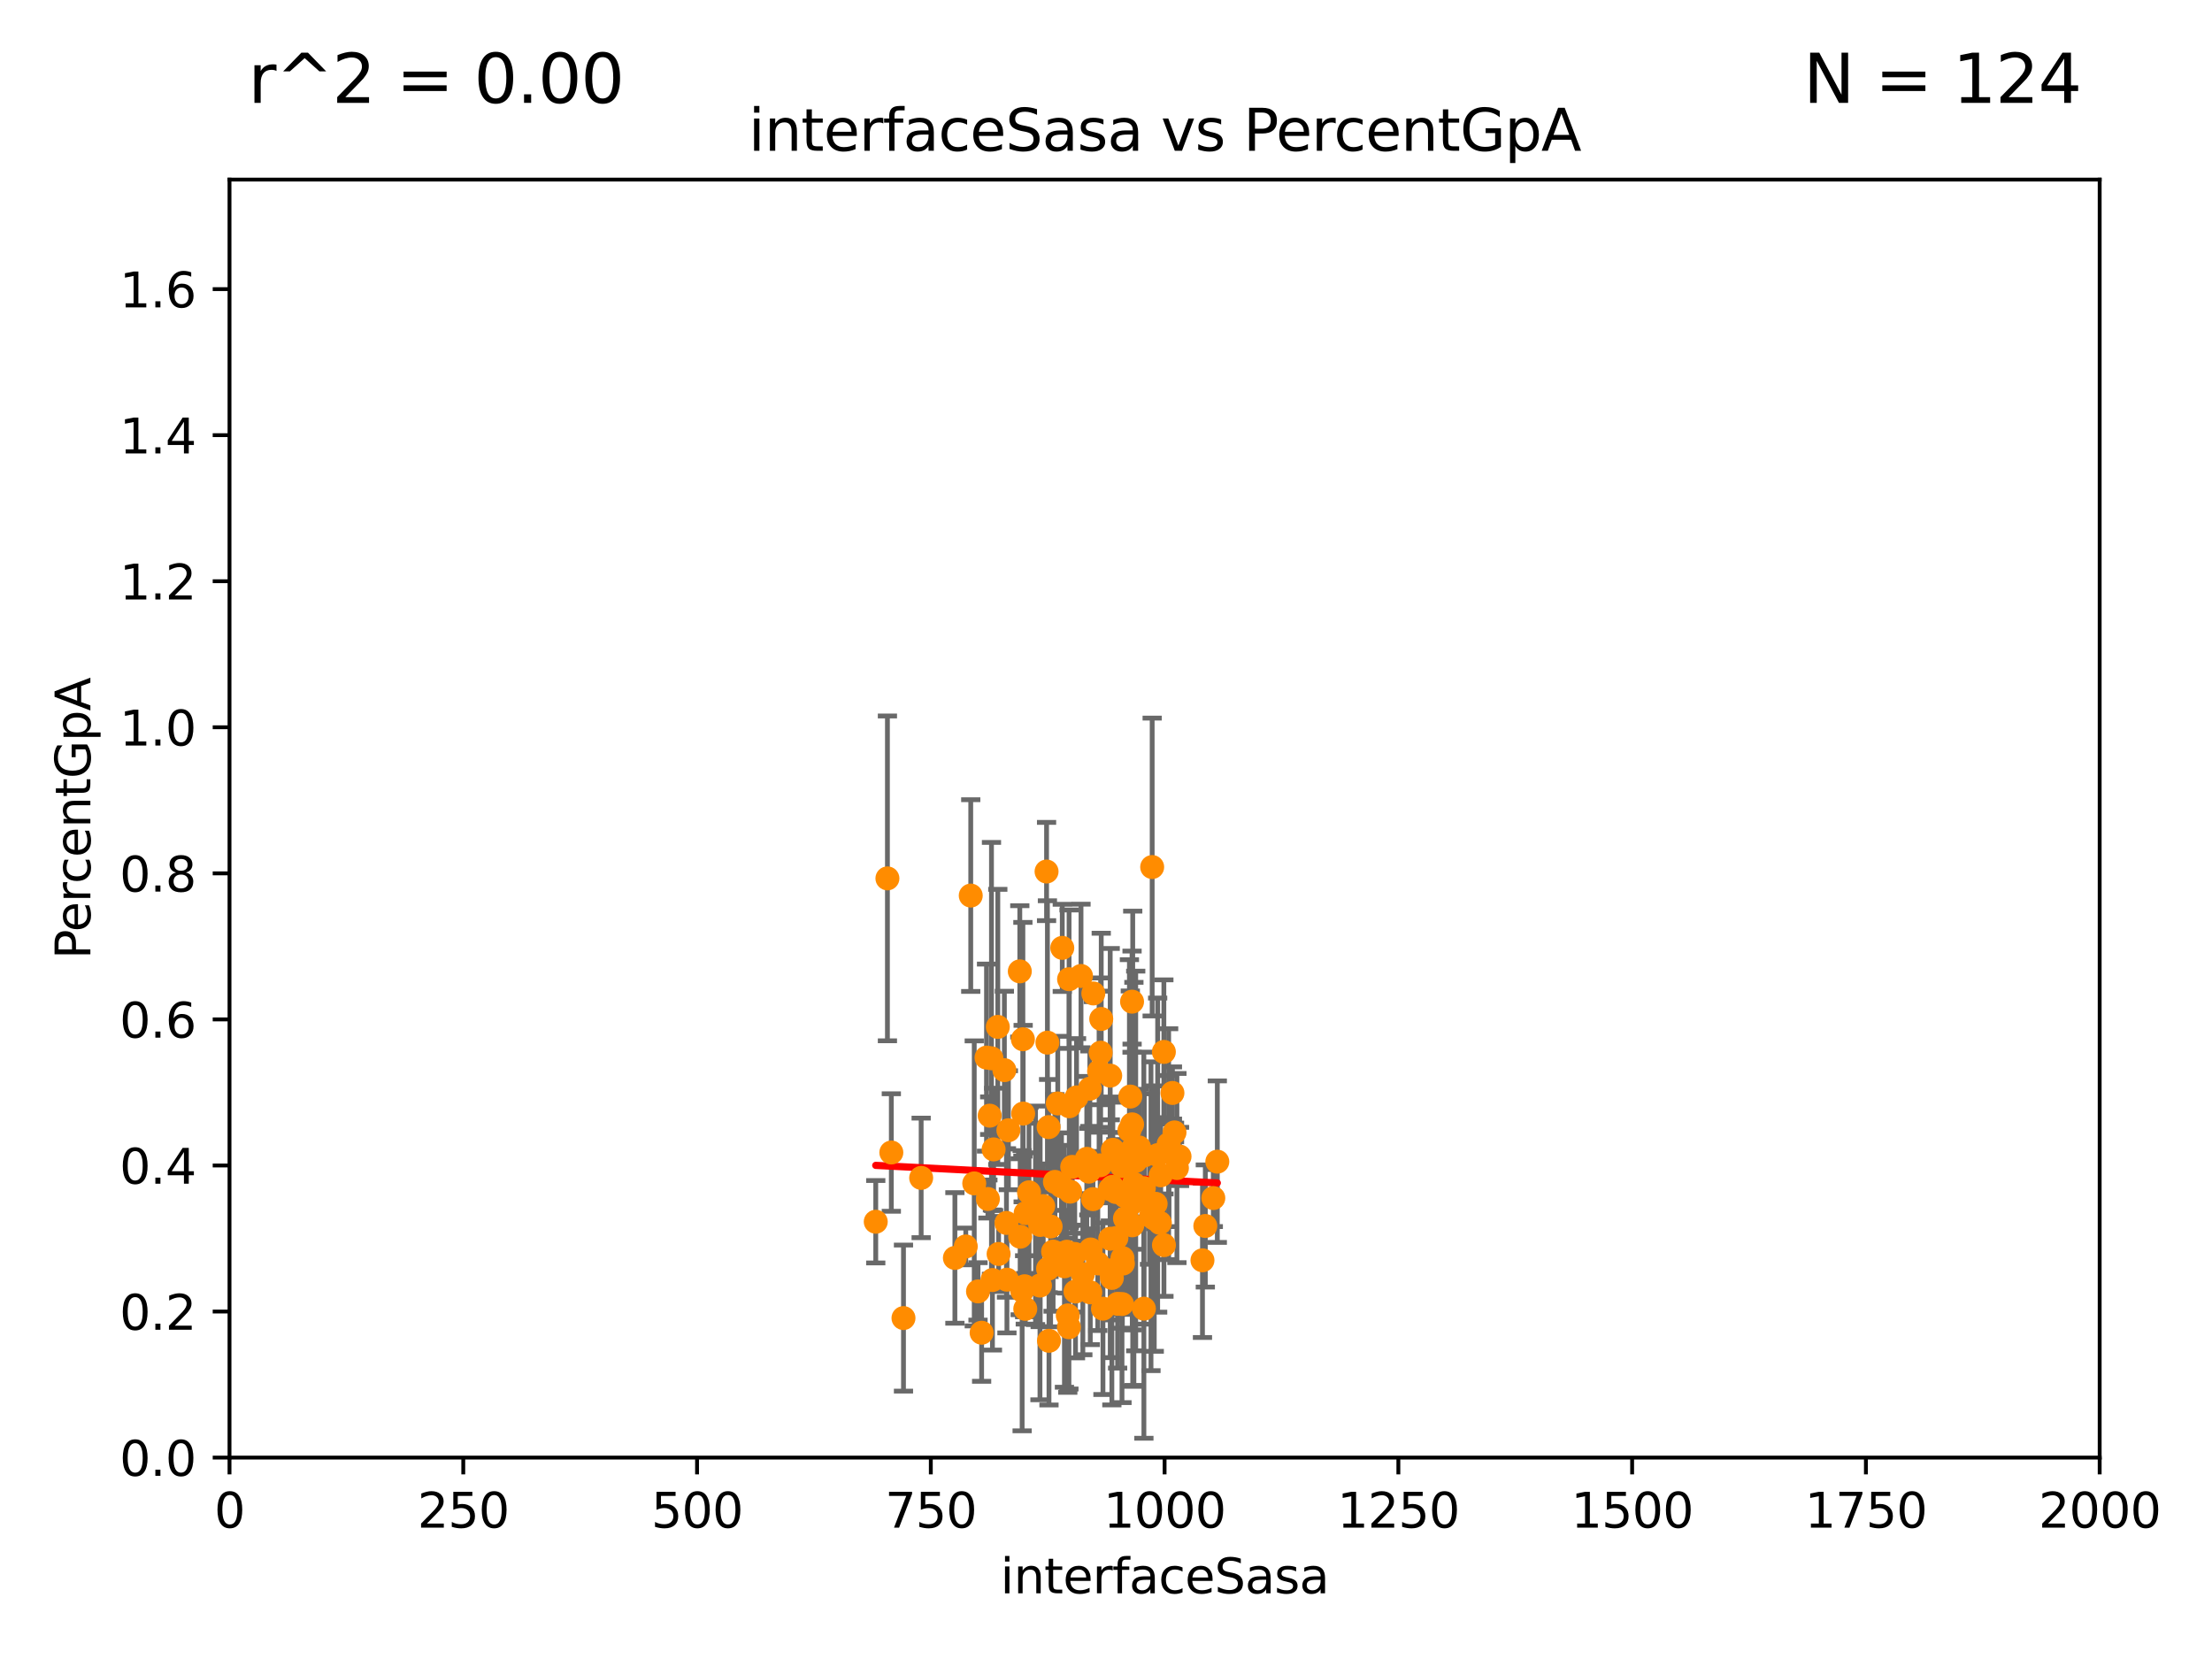 <?xml version="1.0" encoding="utf-8" standalone="no"?>
<!DOCTYPE svg PUBLIC "-//W3C//DTD SVG 1.1//EN"
  "http://www.w3.org/Graphics/SVG/1.1/DTD/svg11.dtd">
<svg xmlns:xlink="http://www.w3.org/1999/xlink" width="460.8pt" height="345.6pt" viewBox="0 0 460.8 345.6" xmlns="http://www.w3.org/2000/svg" version="1.1">
 <defs>
  <style type="text/css">*{stroke-linejoin: round; stroke-linecap: butt}</style>
 </defs>
 <g id="figure_1">
  <g id="patch_1">
   <path d="M 0 345.6 
L 460.8 345.6 
L 460.8 0 
L 0 0 
z
" style="fill: #ffffff"/>
  </g>
  <g id="axes_1">
   <g id="patch_2">
    <path d="M 47.81 303.64 
L 437.4 303.64 
L 437.4 37.411 
L 47.81 37.411 
z
" style="fill: #ffffff"/>
   </g>
   <g id="PathCollection_1">
    <defs>
     <path id="m37dcee56c0" d="M 0 1.118 
C 0.297 1.118 0.581 1 0.791 0.791 
C 1 0.581 1.118 0.297 1.118 0 
C 1.118 -0.297 1 -0.581 0.791 -0.791 
C 0.581 -1 0.297 -1.118 0 -1.118 
C -0.297 -1.118 -0.581 -1 -0.791 -0.791 
C -1 -0.581 -1.118 -0.297 -1.118 0 
C -1.118 0.297 -1 0.581 -0.791 0.791 
C -0.581 1 -0.297 1.118 0 1.118 
z
" style="stroke: #ff8c00"/>
    </defs>
    <g clip-path="url(#peb45bf322b)">
     <use xlink:href="#m37dcee56c0" x="240.453" y="253.855" style="fill: #ff8c00; stroke: #ff8c00"/>
     <use xlink:href="#m37dcee56c0" x="240.018" y="180.619" style="fill: #ff8c00; stroke: #ff8c00"/>
     <use xlink:href="#m37dcee56c0" x="213.144" y="231.979" style="fill: #ff8c00; stroke: #ff8c00"/>
     <use xlink:href="#m37dcee56c0" x="250.496" y="262.543" style="fill: #ff8c00; stroke: #ff8c00"/>
     <use xlink:href="#m37dcee56c0" x="225.194" y="203.316" style="fill: #ff8c00; stroke: #ff8c00"/>
     <use xlink:href="#m37dcee56c0" x="228.693" y="263.197" style="fill: #ff8c00; stroke: #ff8c00"/>
     <use xlink:href="#m37dcee56c0" x="231.825" y="239.526" style="fill: #ff8c00; stroke: #ff8c00"/>
     <use xlink:href="#m37dcee56c0" x="224.261" y="228.608" style="fill: #ff8c00; stroke: #ff8c00"/>
     <use xlink:href="#m37dcee56c0" x="206.169" y="232.416" style="fill: #ff8c00; stroke: #ff8c00"/>
     <use xlink:href="#m37dcee56c0" x="202.224" y="186.564" style="fill: #ff8c00; stroke: #ff8c00"/>
     <use xlink:href="#m37dcee56c0" x="244.67" y="235.902" style="fill: #ff8c00; stroke: #ff8c00"/>
     <use xlink:href="#m37dcee56c0" x="235.867" y="250.583" style="fill: #ff8c00; stroke: #ff8c00"/>
     <use xlink:href="#m37dcee56c0" x="235.873" y="255.257" style="fill: #ff8c00; stroke: #ff8c00"/>
     <use xlink:href="#m37dcee56c0" x="235.826" y="208.663" style="fill: #ff8c00; stroke: #ff8c00"/>
     <use xlink:href="#m37dcee56c0" x="231.704" y="247.255" style="fill: #ff8c00; stroke: #ff8c00"/>
     <use xlink:href="#m37dcee56c0" x="221.741" y="263.795" style="fill: #ff8c00; stroke: #ff8c00"/>
     <use xlink:href="#m37dcee56c0" x="222.707" y="203.985" style="fill: #ff8c00; stroke: #ff8c00"/>
     <use xlink:href="#m37dcee56c0" x="231.26" y="247.732" style="fill: #ff8c00; stroke: #ff8c00"/>
     <use xlink:href="#m37dcee56c0" x="215.717" y="253.169" style="fill: #ff8c00; stroke: #ff8c00"/>
     <use xlink:href="#m37dcee56c0" x="223.363" y="243.08" style="fill: #ff8c00; stroke: #ff8c00"/>
     <use xlink:href="#m37dcee56c0" x="233.732" y="271.654" style="fill: #ff8c00; stroke: #ff8c00"/>
     <use xlink:href="#m37dcee56c0" x="185.68" y="240.088" style="fill: #ff8c00; stroke: #ff8c00"/>
     <use xlink:href="#m37dcee56c0" x="233.829" y="262.082" style="fill: #ff8c00; stroke: #ff8c00"/>
     <use xlink:href="#m37dcee56c0" x="214.362" y="248.378" style="fill: #ff8c00; stroke: #ff8c00"/>
     <use xlink:href="#m37dcee56c0" x="234.353" y="253.837" style="fill: #ff8c00; stroke: #ff8c00"/>
     <use xlink:href="#m37dcee56c0" x="225.576" y="265.435" style="fill: #ff8c00; stroke: #ff8c00"/>
     <use xlink:href="#m37dcee56c0" x="242.471" y="259.385" style="fill: #ff8c00; stroke: #ff8c00"/>
     <use xlink:href="#m37dcee56c0" x="221.127" y="247.108" style="fill: #ff8c00; stroke: #ff8c00"/>
     <use xlink:href="#m37dcee56c0" x="233.923" y="263.224" style="fill: #ff8c00; stroke: #ff8c00"/>
     <use xlink:href="#m37dcee56c0" x="234.782" y="254.014" style="fill: #ff8c00; stroke: #ff8c00"/>
     <use xlink:href="#m37dcee56c0" x="232.824" y="271.613" style="fill: #ff8c00; stroke: #ff8c00"/>
     <use xlink:href="#m37dcee56c0" x="218.522" y="279.312" style="fill: #ff8c00; stroke: #ff8c00"/>
     <use xlink:href="#m37dcee56c0" x="222.44" y="274.022" style="fill: #ff8c00; stroke: #ff8c00"/>
     <use xlink:href="#m37dcee56c0" x="245.174" y="243.327" style="fill: #ff8c00; stroke: #ff8c00"/>
     <use xlink:href="#m37dcee56c0" x="233.806" y="262.584" style="fill: #ff8c00; stroke: #ff8c00"/>
     <use xlink:href="#m37dcee56c0" x="220.354" y="229.873" style="fill: #ff8c00; stroke: #ff8c00"/>
     <use xlink:href="#m37dcee56c0" x="241.623" y="254.748" style="fill: #ff8c00; stroke: #ff8c00"/>
     <use xlink:href="#m37dcee56c0" x="184.866" y="182.984" style="fill: #ff8c00; stroke: #ff8c00"/>
     <use xlink:href="#m37dcee56c0" x="201.188" y="259.658" style="fill: #ff8c00; stroke: #ff8c00"/>
     <use xlink:href="#m37dcee56c0" x="245.718" y="240.914" style="fill: #ff8c00; stroke: #ff8c00"/>
     <use xlink:href="#m37dcee56c0" x="243.452" y="238.349" style="fill: #ff8c00; stroke: #ff8c00"/>
     <use xlink:href="#m37dcee56c0" x="191.894" y="245.377" style="fill: #ff8c00; stroke: #ff8c00"/>
     <use xlink:href="#m37dcee56c0" x="222.239" y="260.757" style="fill: #ff8c00; stroke: #ff8c00"/>
     <use xlink:href="#m37dcee56c0" x="243.513" y="239.791" style="fill: #ff8c00; stroke: #ff8c00"/>
     <use xlink:href="#m37dcee56c0" x="235.836" y="234.224" style="fill: #ff8c00; stroke: #ff8c00"/>
     <use xlink:href="#m37dcee56c0" x="227.205" y="260.289" style="fill: #ff8c00; stroke: #ff8c00"/>
     <use xlink:href="#m37dcee56c0" x="241.802" y="244.838" style="fill: #ff8c00; stroke: #ff8c00"/>
     <use xlink:href="#m37dcee56c0" x="206.543" y="220.466" style="fill: #ff8c00; stroke: #ff8c00"/>
     <use xlink:href="#m37dcee56c0" x="212.443" y="202.351" style="fill: #ff8c00; stroke: #ff8c00"/>
     <use xlink:href="#m37dcee56c0" x="232.456" y="248.318" style="fill: #ff8c00; stroke: #ff8c00"/>
     <use xlink:href="#m37dcee56c0" x="222.751" y="230.455" style="fill: #ff8c00; stroke: #ff8c00"/>
     <use xlink:href="#m37dcee56c0" x="239.461" y="250.775" style="fill: #ff8c00; stroke: #ff8c00"/>
     <use xlink:href="#m37dcee56c0" x="235.277" y="235.476" style="fill: #ff8c00; stroke: #ff8c00"/>
     <use xlink:href="#m37dcee56c0" x="219.38" y="260.729" style="fill: #ff8c00; stroke: #ff8c00"/>
     <use xlink:href="#m37dcee56c0" x="229.285" y="219.292" style="fill: #ff8c00; stroke: #ff8c00"/>
     <use xlink:href="#m37dcee56c0" x="229.766" y="272.623" style="fill: #ff8c00; stroke: #ff8c00"/>
     <use xlink:href="#m37dcee56c0" x="182.435" y="254.51" style="fill: #ff8c00; stroke: #ff8c00"/>
     <use xlink:href="#m37dcee56c0" x="244.241" y="227.682" style="fill: #ff8c00; stroke: #ff8c00"/>
     <use xlink:href="#m37dcee56c0" x="208.029" y="261.226" style="fill: #ff8c00; stroke: #ff8c00"/>
     <use xlink:href="#m37dcee56c0" x="228.96" y="223.172" style="fill: #ff8c00; stroke: #ff8c00"/>
     <use xlink:href="#m37dcee56c0" x="227.688" y="249.805" style="fill: #ff8c00; stroke: #ff8c00"/>
     <use xlink:href="#m37dcee56c0" x="253.589" y="241.994" style="fill: #ff8c00; stroke: #ff8c00"/>
     <use xlink:href="#m37dcee56c0" x="204.491" y="277.63" style="fill: #ff8c00; stroke: #ff8c00"/>
     <use xlink:href="#m37dcee56c0" x="242.455" y="219.129" style="fill: #ff8c00; stroke: #ff8c00"/>
     <use xlink:href="#m37dcee56c0" x="198.922" y="262.051" style="fill: #ff8c00; stroke: #ff8c00"/>
     <use xlink:href="#m37dcee56c0" x="240.741" y="250.773" style="fill: #ff8c00; stroke: #ff8c00"/>
     <use xlink:href="#m37dcee56c0" x="237.305" y="239.038" style="fill: #ff8c00; stroke: #ff8c00"/>
     <use xlink:href="#m37dcee56c0" x="231.276" y="224.076" style="fill: #ff8c00; stroke: #ff8c00"/>
     <use xlink:href="#m37dcee56c0" x="226.396" y="241.403" style="fill: #ff8c00; stroke: #ff8c00"/>
     <use xlink:href="#m37dcee56c0" x="222.933" y="248.241" style="fill: #ff8c00; stroke: #ff8c00"/>
     <use xlink:href="#m37dcee56c0" x="212.517" y="257.631" style="fill: #ff8c00; stroke: #ff8c00"/>
     <use xlink:href="#m37dcee56c0" x="188.212" y="274.58" style="fill: #ff8c00; stroke: #ff8c00"/>
     <use xlink:href="#m37dcee56c0" x="202.954" y="246.522" style="fill: #ff8c00; stroke: #ff8c00"/>
     <use xlink:href="#m37dcee56c0" x="213.086" y="216.497" style="fill: #ff8c00; stroke: #ff8c00"/>
     <use xlink:href="#m37dcee56c0" x="205.512" y="220.316" style="fill: #ff8c00; stroke: #ff8c00"/>
     <use xlink:href="#m37dcee56c0" x="221.291" y="197.458" style="fill: #ff8c00; stroke: #ff8c00"/>
     <use xlink:href="#m37dcee56c0" x="238.37" y="240.687" style="fill: #ff8c00; stroke: #ff8c00"/>
     <use xlink:href="#m37dcee56c0" x="212.93" y="268.883" style="fill: #ff8c00; stroke: #ff8c00"/>
     <use xlink:href="#m37dcee56c0" x="227.125" y="269.22" style="fill: #ff8c00; stroke: #ff8c00"/>
     <use xlink:href="#m37dcee56c0" x="205.795" y="249.774" style="fill: #ff8c00; stroke: #ff8c00"/>
     <use xlink:href="#m37dcee56c0" x="217.323" y="251.253" style="fill: #ff8c00; stroke: #ff8c00"/>
     <use xlink:href="#m37dcee56c0" x="218.018" y="181.554" style="fill: #ff8c00; stroke: #ff8c00"/>
     <use xlink:href="#m37dcee56c0" x="203.738" y="269.021" style="fill: #ff8c00; stroke: #ff8c00"/>
     <use xlink:href="#m37dcee56c0" x="239.773" y="253.367" style="fill: #ff8c00; stroke: #ff8c00"/>
     <use xlink:href="#m37dcee56c0" x="236.592" y="241.854" style="fill: #ff8c00; stroke: #ff8c00"/>
     <use xlink:href="#m37dcee56c0" x="227.033" y="226.795" style="fill: #ff8c00; stroke: #ff8c00"/>
     <use xlink:href="#m37dcee56c0" x="216.645" y="267.809" style="fill: #ff8c00; stroke: #ff8c00"/>
     <use xlink:href="#m37dcee56c0" x="235.464" y="228.433" style="fill: #ff8c00; stroke: #ff8c00"/>
     <use xlink:href="#m37dcee56c0" x="209.763" y="266.58" style="fill: #ff8c00; stroke: #ff8c00"/>
     <use xlink:href="#m37dcee56c0" x="233.691" y="242.914" style="fill: #ff8c00; stroke: #ff8c00"/>
     <use xlink:href="#m37dcee56c0" x="231.285" y="258.049" style="fill: #ff8c00; stroke: #ff8c00"/>
     <use xlink:href="#m37dcee56c0" x="222.677" y="276.492" style="fill: #ff8c00; stroke: #ff8c00"/>
     <use xlink:href="#m37dcee56c0" x="209.663" y="254.762" style="fill: #ff8c00; stroke: #ff8c00"/>
     <use xlink:href="#m37dcee56c0" x="213.448" y="267.949" style="fill: #ff8c00; stroke: #ff8c00"/>
     <use xlink:href="#m37dcee56c0" x="223.889" y="261.221" style="fill: #ff8c00; stroke: #ff8c00"/>
     <use xlink:href="#m37dcee56c0" x="227.758" y="206.956" style="fill: #ff8c00; stroke: #ff8c00"/>
     <use xlink:href="#m37dcee56c0" x="206.745" y="266.652" style="fill: #ff8c00; stroke: #ff8c00"/>
     <use xlink:href="#m37dcee56c0" x="231.311" y="264.648" style="fill: #ff8c00; stroke: #ff8c00"/>
     <use xlink:href="#m37dcee56c0" x="229.182" y="242.756" style="fill: #ff8c00; stroke: #ff8c00"/>
     <use xlink:href="#m37dcee56c0" x="213.66" y="252.716" style="fill: #ff8c00; stroke: #ff8c00"/>
     <use xlink:href="#m37dcee56c0" x="207.861" y="213.921" style="fill: #ff8c00; stroke: #ff8c00"/>
     <use xlink:href="#m37dcee56c0" x="251.09" y="255.393" style="fill: #ff8c00; stroke: #ff8c00"/>
     <use xlink:href="#m37dcee56c0" x="252.754" y="249.577" style="fill: #ff8c00; stroke: #ff8c00"/>
     <use xlink:href="#m37dcee56c0" x="209.229" y="222.93" style="fill: #ff8c00; stroke: #ff8c00"/>
     <use xlink:href="#m37dcee56c0" x="231.622" y="266.215" style="fill: #ff8c00; stroke: #ff8c00"/>
     <use xlink:href="#m37dcee56c0" x="236.212" y="246.622" style="fill: #ff8c00; stroke: #ff8c00"/>
     <use xlink:href="#m37dcee56c0" x="213.584" y="272.66" style="fill: #ff8c00; stroke: #ff8c00"/>
     <use xlink:href="#m37dcee56c0" x="218.443" y="234.799" style="fill: #ff8c00; stroke: #ff8c00"/>
     <use xlink:href="#m37dcee56c0" x="241.162" y="240.63" style="fill: #ff8c00; stroke: #ff8c00"/>
     <use xlink:href="#m37dcee56c0" x="216.686" y="255.182" style="fill: #ff8c00; stroke: #ff8c00"/>
     <use xlink:href="#m37dcee56c0" x="235.968" y="239.301" style="fill: #ff8c00; stroke: #ff8c00"/>
     <use xlink:href="#m37dcee56c0" x="210.066" y="235.451" style="fill: #ff8c00; stroke: #ff8c00"/>
     <use xlink:href="#m37dcee56c0" x="232.569" y="257.899" style="fill: #ff8c00; stroke: #ff8c00"/>
     <use xlink:href="#m37dcee56c0" x="218.863" y="255.506" style="fill: #ff8c00; stroke: #ff8c00"/>
     <use xlink:href="#m37dcee56c0" x="206.989" y="239.439" style="fill: #ff8c00; stroke: #ff8c00"/>
     <use xlink:href="#m37dcee56c0" x="219.761" y="246.21" style="fill: #ff8c00; stroke: #ff8c00"/>
     <use xlink:href="#m37dcee56c0" x="224.047" y="269.047" style="fill: #ff8c00; stroke: #ff8c00"/>
     <use xlink:href="#m37dcee56c0" x="218.334" y="264.298" style="fill: #ff8c00; stroke: #ff8c00"/>
     <use xlink:href="#m37dcee56c0" x="226.819" y="244.078" style="fill: #ff8c00; stroke: #ff8c00"/>
     <use xlink:href="#m37dcee56c0" x="238.294" y="272.619" style="fill: #ff8c00; stroke: #ff8c00"/>
     <use xlink:href="#m37dcee56c0" x="234.39" y="249.219" style="fill: #ff8c00; stroke: #ff8c00"/>
     <use xlink:href="#m37dcee56c0" x="238.284" y="247.513" style="fill: #ff8c00; stroke: #ff8c00"/>
     <use xlink:href="#m37dcee56c0" x="229.408" y="212.272" style="fill: #ff8c00; stroke: #ff8c00"/>
     <use xlink:href="#m37dcee56c0" x="218.197" y="217.203" style="fill: #ff8c00; stroke: #ff8c00"/>
    </g>
   </g>
   <g id="matplotlib.axis_1">
    <g id="xtick_1">
     <g id="line2d_1">
      <defs>
       <path id="m91d6e7eb0d" d="M 0 0 
L 0 3.5 
" style="stroke: #000000; stroke-width: 0.8"/>
      </defs>
      <g>
       <use xlink:href="#m91d6e7eb0d" x="47.81" y="303.64" style="stroke: #000000; stroke-width: 0.8"/>
      </g>
     </g>
     <g id="text_1">
      <!-- 0 -->
      <g transform="translate(44.629 318.238)scale(0.1 -0.1)">
       <defs>
        <path id="DejaVuSans-30" d="M 2034 4250 
Q 1547 4250 1301 3770 
Q 1056 3291 1056 2328 
Q 1056 1369 1301 889 
Q 1547 409 2034 409 
Q 2525 409 2770 889 
Q 3016 1369 3016 2328 
Q 3016 3291 2770 3770 
Q 2525 4250 2034 4250 
z
M 2034 4750 
Q 2819 4750 3233 4129 
Q 3647 3509 3647 2328 
Q 3647 1150 3233 529 
Q 2819 -91 2034 -91 
Q 1250 -91 836 529 
Q 422 1150 422 2328 
Q 422 3509 836 4129 
Q 1250 4750 2034 4750 
z
" transform="scale(0.016)"/>
       </defs>
       <use xlink:href="#DejaVuSans-30"/>
      </g>
     </g>
    </g>
    <g id="xtick_2">
     <g id="line2d_2">
      <g>
       <use xlink:href="#m91d6e7eb0d" x="96.509" y="303.64" style="stroke: #000000; stroke-width: 0.8"/>
      </g>
     </g>
     <g id="text_2">
      <!-- 250 -->
      <g transform="translate(86.965 318.238)scale(0.1 -0.1)">
       <defs>
        <path id="DejaVuSans-32" d="M 1228 531 
L 3431 531 
L 3431 0 
L 469 0 
L 469 531 
Q 828 903 1448 1529 
Q 2069 2156 2228 2338 
Q 2531 2678 2651 2914 
Q 2772 3150 2772 3378 
Q 2772 3750 2511 3984 
Q 2250 4219 1831 4219 
Q 1534 4219 1204 4116 
Q 875 4013 500 3803 
L 500 4441 
Q 881 4594 1212 4672 
Q 1544 4750 1819 4750 
Q 2544 4750 2975 4387 
Q 3406 4025 3406 3419 
Q 3406 3131 3298 2873 
Q 3191 2616 2906 2266 
Q 2828 2175 2409 1742 
Q 1991 1309 1228 531 
z
" transform="scale(0.016)"/>
        <path id="DejaVuSans-35" d="M 691 4666 
L 3169 4666 
L 3169 4134 
L 1269 4134 
L 1269 2991 
Q 1406 3038 1543 3061 
Q 1681 3084 1819 3084 
Q 2600 3084 3056 2656 
Q 3513 2228 3513 1497 
Q 3513 744 3044 326 
Q 2575 -91 1722 -91 
Q 1428 -91 1123 -41 
Q 819 9 494 109 
L 494 744 
Q 775 591 1075 516 
Q 1375 441 1709 441 
Q 2250 441 2565 725 
Q 2881 1009 2881 1497 
Q 2881 1984 2565 2268 
Q 2250 2553 1709 2553 
Q 1456 2553 1204 2497 
Q 953 2441 691 2322 
L 691 4666 
z
" transform="scale(0.016)"/>
       </defs>
       <use xlink:href="#DejaVuSans-32"/>
       <use xlink:href="#DejaVuSans-35" x="63.623"/>
       <use xlink:href="#DejaVuSans-30" x="127.246"/>
      </g>
     </g>
    </g>
    <g id="xtick_3">
     <g id="line2d_3">
      <g>
       <use xlink:href="#m91d6e7eb0d" x="145.208" y="303.64" style="stroke: #000000; stroke-width: 0.8"/>
      </g>
     </g>
     <g id="text_3">
      <!-- 500 -->
      <g transform="translate(135.664 318.238)scale(0.1 -0.1)">
       <use xlink:href="#DejaVuSans-35"/>
       <use xlink:href="#DejaVuSans-30" x="63.623"/>
       <use xlink:href="#DejaVuSans-30" x="127.246"/>
      </g>
     </g>
    </g>
    <g id="xtick_4">
     <g id="line2d_4">
      <g>
       <use xlink:href="#m91d6e7eb0d" x="193.906" y="303.64" style="stroke: #000000; stroke-width: 0.8"/>
      </g>
     </g>
     <g id="text_4">
      <!-- 750 -->
      <g transform="translate(184.363 318.238)scale(0.1 -0.1)">
       <defs>
        <path id="DejaVuSans-37" d="M 525 4666 
L 3525 4666 
L 3525 4397 
L 1831 0 
L 1172 0 
L 2766 4134 
L 525 4134 
L 525 4666 
z
" transform="scale(0.016)"/>
       </defs>
       <use xlink:href="#DejaVuSans-37"/>
       <use xlink:href="#DejaVuSans-35" x="63.623"/>
       <use xlink:href="#DejaVuSans-30" x="127.246"/>
      </g>
     </g>
    </g>
    <g id="xtick_5">
     <g id="line2d_5">
      <g>
       <use xlink:href="#m91d6e7eb0d" x="242.605" y="303.64" style="stroke: #000000; stroke-width: 0.8"/>
      </g>
     </g>
     <g id="text_5">
      <!-- 1000 -->
      <g transform="translate(229.88 318.238)scale(0.1 -0.1)">
       <defs>
        <path id="DejaVuSans-31" d="M 794 531 
L 1825 531 
L 1825 4091 
L 703 3866 
L 703 4441 
L 1819 4666 
L 2450 4666 
L 2450 531 
L 3481 531 
L 3481 0 
L 794 0 
L 794 531 
z
" transform="scale(0.016)"/>
       </defs>
       <use xlink:href="#DejaVuSans-31"/>
       <use xlink:href="#DejaVuSans-30" x="63.623"/>
       <use xlink:href="#DejaVuSans-30" x="127.246"/>
       <use xlink:href="#DejaVuSans-30" x="190.869"/>
      </g>
     </g>
    </g>
    <g id="xtick_6">
     <g id="line2d_6">
      <g>
       <use xlink:href="#m91d6e7eb0d" x="291.304" y="303.64" style="stroke: #000000; stroke-width: 0.8"/>
      </g>
     </g>
     <g id="text_6">
      <!-- 1250 -->
      <g transform="translate(278.579 318.238)scale(0.1 -0.1)">
       <use xlink:href="#DejaVuSans-31"/>
       <use xlink:href="#DejaVuSans-32" x="63.623"/>
       <use xlink:href="#DejaVuSans-35" x="127.246"/>
       <use xlink:href="#DejaVuSans-30" x="190.869"/>
      </g>
     </g>
    </g>
    <g id="xtick_7">
     <g id="line2d_7">
      <g>
       <use xlink:href="#m91d6e7eb0d" x="340.002" y="303.64" style="stroke: #000000; stroke-width: 0.8"/>
      </g>
     </g>
     <g id="text_7">
      <!-- 1500 -->
      <g transform="translate(327.277 318.238)scale(0.1 -0.1)">
       <use xlink:href="#DejaVuSans-31"/>
       <use xlink:href="#DejaVuSans-35" x="63.623"/>
       <use xlink:href="#DejaVuSans-30" x="127.246"/>
       <use xlink:href="#DejaVuSans-30" x="190.869"/>
      </g>
     </g>
    </g>
    <g id="xtick_8">
     <g id="line2d_8">
      <g>
       <use xlink:href="#m91d6e7eb0d" x="388.701" y="303.64" style="stroke: #000000; stroke-width: 0.8"/>
      </g>
     </g>
     <g id="text_8">
      <!-- 1750 -->
      <g transform="translate(375.976 318.238)scale(0.1 -0.1)">
       <use xlink:href="#DejaVuSans-31"/>
       <use xlink:href="#DejaVuSans-37" x="63.623"/>
       <use xlink:href="#DejaVuSans-35" x="127.246"/>
       <use xlink:href="#DejaVuSans-30" x="190.869"/>
      </g>
     </g>
    </g>
    <g id="xtick_9">
     <g id="line2d_9">
      <g>
       <use xlink:href="#m91d6e7eb0d" x="437.4" y="303.64" style="stroke: #000000; stroke-width: 0.8"/>
      </g>
     </g>
     <g id="text_9">
      <!-- 2000 -->
      <g transform="translate(424.675 318.238)scale(0.1 -0.1)">
       <use xlink:href="#DejaVuSans-32"/>
       <use xlink:href="#DejaVuSans-30" x="63.623"/>
       <use xlink:href="#DejaVuSans-30" x="127.246"/>
       <use xlink:href="#DejaVuSans-30" x="190.869"/>
      </g>
     </g>
    </g>
    <g id="text_10">
     <!-- interfaceSasa -->
     <g transform="translate(208.398 331.917)scale(0.1 -0.1)">
      <defs>
       <path id="DejaVuSans-69" d="M 603 3500 
L 1178 3500 
L 1178 0 
L 603 0 
L 603 3500 
z
M 603 4863 
L 1178 4863 
L 1178 4134 
L 603 4134 
L 603 4863 
z
" transform="scale(0.016)"/>
       <path id="DejaVuSans-6e" d="M 3513 2113 
L 3513 0 
L 2938 0 
L 2938 2094 
Q 2938 2591 2744 2837 
Q 2550 3084 2163 3084 
Q 1697 3084 1428 2787 
Q 1159 2491 1159 1978 
L 1159 0 
L 581 0 
L 581 3500 
L 1159 3500 
L 1159 2956 
Q 1366 3272 1645 3428 
Q 1925 3584 2291 3584 
Q 2894 3584 3203 3211 
Q 3513 2838 3513 2113 
z
" transform="scale(0.016)"/>
       <path id="DejaVuSans-74" d="M 1172 4494 
L 1172 3500 
L 2356 3500 
L 2356 3053 
L 1172 3053 
L 1172 1153 
Q 1172 725 1289 603 
Q 1406 481 1766 481 
L 2356 481 
L 2356 0 
L 1766 0 
Q 1100 0 847 248 
Q 594 497 594 1153 
L 594 3053 
L 172 3053 
L 172 3500 
L 594 3500 
L 594 4494 
L 1172 4494 
z
" transform="scale(0.016)"/>
       <path id="DejaVuSans-65" d="M 3597 1894 
L 3597 1613 
L 953 1613 
Q 991 1019 1311 708 
Q 1631 397 2203 397 
Q 2534 397 2845 478 
Q 3156 559 3463 722 
L 3463 178 
Q 3153 47 2828 -22 
Q 2503 -91 2169 -91 
Q 1331 -91 842 396 
Q 353 884 353 1716 
Q 353 2575 817 3079 
Q 1281 3584 2069 3584 
Q 2775 3584 3186 3129 
Q 3597 2675 3597 1894 
z
M 3022 2063 
Q 3016 2534 2758 2815 
Q 2500 3097 2075 3097 
Q 1594 3097 1305 2825 
Q 1016 2553 972 2059 
L 3022 2063 
z
" transform="scale(0.016)"/>
       <path id="DejaVuSans-72" d="M 2631 2963 
Q 2534 3019 2420 3045 
Q 2306 3072 2169 3072 
Q 1681 3072 1420 2755 
Q 1159 2438 1159 1844 
L 1159 0 
L 581 0 
L 581 3500 
L 1159 3500 
L 1159 2956 
Q 1341 3275 1631 3429 
Q 1922 3584 2338 3584 
Q 2397 3584 2469 3576 
Q 2541 3569 2628 3553 
L 2631 2963 
z
" transform="scale(0.016)"/>
       <path id="DejaVuSans-66" d="M 2375 4863 
L 2375 4384 
L 1825 4384 
Q 1516 4384 1395 4259 
Q 1275 4134 1275 3809 
L 1275 3500 
L 2222 3500 
L 2222 3053 
L 1275 3053 
L 1275 0 
L 697 0 
L 697 3053 
L 147 3053 
L 147 3500 
L 697 3500 
L 697 3744 
Q 697 4328 969 4595 
Q 1241 4863 1831 4863 
L 2375 4863 
z
" transform="scale(0.016)"/>
       <path id="DejaVuSans-61" d="M 2194 1759 
Q 1497 1759 1228 1600 
Q 959 1441 959 1056 
Q 959 750 1161 570 
Q 1363 391 1709 391 
Q 2188 391 2477 730 
Q 2766 1069 2766 1631 
L 2766 1759 
L 2194 1759 
z
M 3341 1997 
L 3341 0 
L 2766 0 
L 2766 531 
Q 2569 213 2275 61 
Q 1981 -91 1556 -91 
Q 1019 -91 701 211 
Q 384 513 384 1019 
Q 384 1609 779 1909 
Q 1175 2209 1959 2209 
L 2766 2209 
L 2766 2266 
Q 2766 2663 2505 2880 
Q 2244 3097 1772 3097 
Q 1472 3097 1187 3025 
Q 903 2953 641 2809 
L 641 3341 
Q 956 3463 1253 3523 
Q 1550 3584 1831 3584 
Q 2591 3584 2966 3190 
Q 3341 2797 3341 1997 
z
" transform="scale(0.016)"/>
       <path id="DejaVuSans-63" d="M 3122 3366 
L 3122 2828 
Q 2878 2963 2633 3030 
Q 2388 3097 2138 3097 
Q 1578 3097 1268 2742 
Q 959 2388 959 1747 
Q 959 1106 1268 751 
Q 1578 397 2138 397 
Q 2388 397 2633 464 
Q 2878 531 3122 666 
L 3122 134 
Q 2881 22 2623 -34 
Q 2366 -91 2075 -91 
Q 1284 -91 818 406 
Q 353 903 353 1747 
Q 353 2603 823 3093 
Q 1294 3584 2113 3584 
Q 2378 3584 2631 3529 
Q 2884 3475 3122 3366 
z
" transform="scale(0.016)"/>
       <path id="DejaVuSans-53" d="M 3425 4513 
L 3425 3897 
Q 3066 4069 2747 4153 
Q 2428 4238 2131 4238 
Q 1616 4238 1336 4038 
Q 1056 3838 1056 3469 
Q 1056 3159 1242 3001 
Q 1428 2844 1947 2747 
L 2328 2669 
Q 3034 2534 3370 2195 
Q 3706 1856 3706 1288 
Q 3706 609 3251 259 
Q 2797 -91 1919 -91 
Q 1588 -91 1214 -16 
Q 841 59 441 206 
L 441 856 
Q 825 641 1194 531 
Q 1563 422 1919 422 
Q 2459 422 2753 634 
Q 3047 847 3047 1241 
Q 3047 1584 2836 1778 
Q 2625 1972 2144 2069 
L 1759 2144 
Q 1053 2284 737 2584 
Q 422 2884 422 3419 
Q 422 4038 858 4394 
Q 1294 4750 2059 4750 
Q 2388 4750 2728 4690 
Q 3069 4631 3425 4513 
z
" transform="scale(0.016)"/>
       <path id="DejaVuSans-73" d="M 2834 3397 
L 2834 2853 
Q 2591 2978 2328 3040 
Q 2066 3103 1784 3103 
Q 1356 3103 1142 2972 
Q 928 2841 928 2578 
Q 928 2378 1081 2264 
Q 1234 2150 1697 2047 
L 1894 2003 
Q 2506 1872 2764 1633 
Q 3022 1394 3022 966 
Q 3022 478 2636 193 
Q 2250 -91 1575 -91 
Q 1294 -91 989 -36 
Q 684 19 347 128 
L 347 722 
Q 666 556 975 473 
Q 1284 391 1588 391 
Q 1994 391 2212 530 
Q 2431 669 2431 922 
Q 2431 1156 2273 1281 
Q 2116 1406 1581 1522 
L 1381 1569 
Q 847 1681 609 1914 
Q 372 2147 372 2553 
Q 372 3047 722 3315 
Q 1072 3584 1716 3584 
Q 2034 3584 2315 3537 
Q 2597 3491 2834 3397 
z
" transform="scale(0.016)"/>
      </defs>
      <use xlink:href="#DejaVuSans-69"/>
      <use xlink:href="#DejaVuSans-6e" x="27.783"/>
      <use xlink:href="#DejaVuSans-74" x="91.162"/>
      <use xlink:href="#DejaVuSans-65" x="130.371"/>
      <use xlink:href="#DejaVuSans-72" x="191.895"/>
      <use xlink:href="#DejaVuSans-66" x="233.008"/>
      <use xlink:href="#DejaVuSans-61" x="268.213"/>
      <use xlink:href="#DejaVuSans-63" x="329.492"/>
      <use xlink:href="#DejaVuSans-65" x="384.473"/>
      <use xlink:href="#DejaVuSans-53" x="445.996"/>
      <use xlink:href="#DejaVuSans-61" x="509.473"/>
      <use xlink:href="#DejaVuSans-73" x="570.752"/>
      <use xlink:href="#DejaVuSans-61" x="622.852"/>
     </g>
    </g>
   </g>
   <g id="matplotlib.axis_2">
    <g id="ytick_1">
     <g id="line2d_10">
      <defs>
       <path id="m7d4f363b8f" d="M 0 0 
L -3.5 0 
" style="stroke: #000000; stroke-width: 0.8"/>
      </defs>
      <g>
       <use xlink:href="#m7d4f363b8f" x="47.81" y="303.64" style="stroke: #000000; stroke-width: 0.8"/>
      </g>
     </g>
     <g id="text_11">
      <!-- 0.0 -->
      <g transform="translate(24.907 307.439)scale(0.1 -0.1)">
       <defs>
        <path id="DejaVuSans-2e" d="M 684 794 
L 1344 794 
L 1344 0 
L 684 0 
L 684 794 
z
" transform="scale(0.016)"/>
       </defs>
       <use xlink:href="#DejaVuSans-30"/>
       <use xlink:href="#DejaVuSans-2e" x="63.623"/>
       <use xlink:href="#DejaVuSans-30" x="95.41"/>
      </g>
     </g>
    </g>
    <g id="ytick_2">
     <g id="line2d_11">
      <g>
       <use xlink:href="#m7d4f363b8f" x="47.81" y="273.214" style="stroke: #000000; stroke-width: 0.8"/>
      </g>
     </g>
     <g id="text_12">
      <!-- 0.2 -->
      <g transform="translate(24.907 277.013)scale(0.1 -0.1)">
       <use xlink:href="#DejaVuSans-30"/>
       <use xlink:href="#DejaVuSans-2e" x="63.623"/>
       <use xlink:href="#DejaVuSans-32" x="95.41"/>
      </g>
     </g>
    </g>
    <g id="ytick_3">
     <g id="line2d_12">
      <g>
       <use xlink:href="#m7d4f363b8f" x="47.81" y="242.788" style="stroke: #000000; stroke-width: 0.8"/>
      </g>
     </g>
     <g id="text_13">
      <!-- 0.4 -->
      <g transform="translate(24.907 246.587)scale(0.1 -0.1)">
       <defs>
        <path id="DejaVuSans-34" d="M 2419 4116 
L 825 1625 
L 2419 1625 
L 2419 4116 
z
M 2253 4666 
L 3047 4666 
L 3047 1625 
L 3713 1625 
L 3713 1100 
L 3047 1100 
L 3047 0 
L 2419 0 
L 2419 1100 
L 313 1100 
L 313 1709 
L 2253 4666 
z
" transform="scale(0.016)"/>
       </defs>
       <use xlink:href="#DejaVuSans-30"/>
       <use xlink:href="#DejaVuSans-2e" x="63.623"/>
       <use xlink:href="#DejaVuSans-34" x="95.41"/>
      </g>
     </g>
    </g>
    <g id="ytick_4">
     <g id="line2d_13">
      <g>
       <use xlink:href="#m7d4f363b8f" x="47.81" y="212.362" style="stroke: #000000; stroke-width: 0.8"/>
      </g>
     </g>
     <g id="text_14">
      <!-- 0.6 -->
      <g transform="translate(24.907 216.161)scale(0.1 -0.1)">
       <defs>
        <path id="DejaVuSans-36" d="M 2113 2584 
Q 1688 2584 1439 2293 
Q 1191 2003 1191 1497 
Q 1191 994 1439 701 
Q 1688 409 2113 409 
Q 2538 409 2786 701 
Q 3034 994 3034 1497 
Q 3034 2003 2786 2293 
Q 2538 2584 2113 2584 
z
M 3366 4563 
L 3366 3988 
Q 3128 4100 2886 4159 
Q 2644 4219 2406 4219 
Q 1781 4219 1451 3797 
Q 1122 3375 1075 2522 
Q 1259 2794 1537 2939 
Q 1816 3084 2150 3084 
Q 2853 3084 3261 2657 
Q 3669 2231 3669 1497 
Q 3669 778 3244 343 
Q 2819 -91 2113 -91 
Q 1303 -91 875 529 
Q 447 1150 447 2328 
Q 447 3434 972 4092 
Q 1497 4750 2381 4750 
Q 2619 4750 2861 4703 
Q 3103 4656 3366 4563 
z
" transform="scale(0.016)"/>
       </defs>
       <use xlink:href="#DejaVuSans-30"/>
       <use xlink:href="#DejaVuSans-2e" x="63.623"/>
       <use xlink:href="#DejaVuSans-36" x="95.41"/>
      </g>
     </g>
    </g>
    <g id="ytick_5">
     <g id="line2d_14">
      <g>
       <use xlink:href="#m7d4f363b8f" x="47.81" y="181.935" style="stroke: #000000; stroke-width: 0.8"/>
      </g>
     </g>
     <g id="text_15">
      <!-- 0.8 -->
      <g transform="translate(24.907 185.735)scale(0.1 -0.1)">
       <defs>
        <path id="DejaVuSans-38" d="M 2034 2216 
Q 1584 2216 1326 1975 
Q 1069 1734 1069 1313 
Q 1069 891 1326 650 
Q 1584 409 2034 409 
Q 2484 409 2743 651 
Q 3003 894 3003 1313 
Q 3003 1734 2745 1975 
Q 2488 2216 2034 2216 
z
M 1403 2484 
Q 997 2584 770 2862 
Q 544 3141 544 3541 
Q 544 4100 942 4425 
Q 1341 4750 2034 4750 
Q 2731 4750 3128 4425 
Q 3525 4100 3525 3541 
Q 3525 3141 3298 2862 
Q 3072 2584 2669 2484 
Q 3125 2378 3379 2068 
Q 3634 1759 3634 1313 
Q 3634 634 3220 271 
Q 2806 -91 2034 -91 
Q 1263 -91 848 271 
Q 434 634 434 1313 
Q 434 1759 690 2068 
Q 947 2378 1403 2484 
z
M 1172 3481 
Q 1172 3119 1398 2916 
Q 1625 2713 2034 2713 
Q 2441 2713 2670 2916 
Q 2900 3119 2900 3481 
Q 2900 3844 2670 4047 
Q 2441 4250 2034 4250 
Q 1625 4250 1398 4047 
Q 1172 3844 1172 3481 
z
" transform="scale(0.016)"/>
       </defs>
       <use xlink:href="#DejaVuSans-30"/>
       <use xlink:href="#DejaVuSans-2e" x="63.623"/>
       <use xlink:href="#DejaVuSans-38" x="95.41"/>
      </g>
     </g>
    </g>
    <g id="ytick_6">
     <g id="line2d_15">
      <g>
       <use xlink:href="#m7d4f363b8f" x="47.81" y="151.509" style="stroke: #000000; stroke-width: 0.8"/>
      </g>
     </g>
     <g id="text_16">
      <!-- 1.0 -->
      <g transform="translate(24.907 155.308)scale(0.1 -0.1)">
       <use xlink:href="#DejaVuSans-31"/>
       <use xlink:href="#DejaVuSans-2e" x="63.623"/>
       <use xlink:href="#DejaVuSans-30" x="95.41"/>
      </g>
     </g>
    </g>
    <g id="ytick_7">
     <g id="line2d_16">
      <g>
       <use xlink:href="#m7d4f363b8f" x="47.81" y="121.083" style="stroke: #000000; stroke-width: 0.8"/>
      </g>
     </g>
     <g id="text_17">
      <!-- 1.2 -->
      <g transform="translate(24.907 124.882)scale(0.1 -0.1)">
       <use xlink:href="#DejaVuSans-31"/>
       <use xlink:href="#DejaVuSans-2e" x="63.623"/>
       <use xlink:href="#DejaVuSans-32" x="95.41"/>
      </g>
     </g>
    </g>
    <g id="ytick_8">
     <g id="line2d_17">
      <g>
       <use xlink:href="#m7d4f363b8f" x="47.81" y="90.657" style="stroke: #000000; stroke-width: 0.8"/>
      </g>
     </g>
     <g id="text_18">
      <!-- 1.4 -->
      <g transform="translate(24.907 94.456)scale(0.1 -0.1)">
       <use xlink:href="#DejaVuSans-31"/>
       <use xlink:href="#DejaVuSans-2e" x="63.623"/>
       <use xlink:href="#DejaVuSans-34" x="95.41"/>
      </g>
     </g>
    </g>
    <g id="ytick_9">
     <g id="line2d_18">
      <g>
       <use xlink:href="#m7d4f363b8f" x="47.81" y="60.231" style="stroke: #000000; stroke-width: 0.8"/>
      </g>
     </g>
     <g id="text_19">
      <!-- 1.6 -->
      <g transform="translate(24.907 64.03)scale(0.1 -0.1)">
       <use xlink:href="#DejaVuSans-31"/>
       <use xlink:href="#DejaVuSans-2e" x="63.623"/>
       <use xlink:href="#DejaVuSans-36" x="95.41"/>
      </g>
     </g>
    </g>
    <g id="text_20">
     <!-- PercentGpA -->
     <g transform="translate(18.827 199.802)rotate(-90)scale(0.1 -0.1)">
      <defs>
       <path id="DejaVuSans-50" d="M 1259 4147 
L 1259 2394 
L 2053 2394 
Q 2494 2394 2734 2622 
Q 2975 2850 2975 3272 
Q 2975 3691 2734 3919 
Q 2494 4147 2053 4147 
L 1259 4147 
z
M 628 4666 
L 2053 4666 
Q 2838 4666 3239 4311 
Q 3641 3956 3641 3272 
Q 3641 2581 3239 2228 
Q 2838 1875 2053 1875 
L 1259 1875 
L 1259 0 
L 628 0 
L 628 4666 
z
" transform="scale(0.016)"/>
       <path id="DejaVuSans-47" d="M 3809 666 
L 3809 1919 
L 2778 1919 
L 2778 2438 
L 4434 2438 
L 4434 434 
Q 4069 175 3628 42 
Q 3188 -91 2688 -91 
Q 1594 -91 976 548 
Q 359 1188 359 2328 
Q 359 3472 976 4111 
Q 1594 4750 2688 4750 
Q 3144 4750 3555 4637 
Q 3966 4525 4313 4306 
L 4313 3634 
Q 3963 3931 3569 4081 
Q 3175 4231 2741 4231 
Q 1884 4231 1454 3753 
Q 1025 3275 1025 2328 
Q 1025 1384 1454 906 
Q 1884 428 2741 428 
Q 3075 428 3337 486 
Q 3600 544 3809 666 
z
" transform="scale(0.016)"/>
       <path id="DejaVuSans-70" d="M 1159 525 
L 1159 -1331 
L 581 -1331 
L 581 3500 
L 1159 3500 
L 1159 2969 
Q 1341 3281 1617 3432 
Q 1894 3584 2278 3584 
Q 2916 3584 3314 3078 
Q 3713 2572 3713 1747 
Q 3713 922 3314 415 
Q 2916 -91 2278 -91 
Q 1894 -91 1617 61 
Q 1341 213 1159 525 
z
M 3116 1747 
Q 3116 2381 2855 2742 
Q 2594 3103 2138 3103 
Q 1681 3103 1420 2742 
Q 1159 2381 1159 1747 
Q 1159 1113 1420 752 
Q 1681 391 2138 391 
Q 2594 391 2855 752 
Q 3116 1113 3116 1747 
z
" transform="scale(0.016)"/>
       <path id="DejaVuSans-41" d="M 2188 4044 
L 1331 1722 
L 3047 1722 
L 2188 4044 
z
M 1831 4666 
L 2547 4666 
L 4325 0 
L 3669 0 
L 3244 1197 
L 1141 1197 
L 716 0 
L 50 0 
L 1831 4666 
z
" transform="scale(0.016)"/>
      </defs>
      <use xlink:href="#DejaVuSans-50"/>
      <use xlink:href="#DejaVuSans-65" x="56.678"/>
      <use xlink:href="#DejaVuSans-72" x="118.201"/>
      <use xlink:href="#DejaVuSans-63" x="157.064"/>
      <use xlink:href="#DejaVuSans-65" x="212.045"/>
      <use xlink:href="#DejaVuSans-6e" x="273.568"/>
      <use xlink:href="#DejaVuSans-74" x="336.947"/>
      <use xlink:href="#DejaVuSans-47" x="376.156"/>
      <use xlink:href="#DejaVuSans-70" x="453.646"/>
      <use xlink:href="#DejaVuSans-41" x="517.123"/>
     </g>
    </g>
   </g>
   <g id="LineCollection_1">
    <path d="M 240.453 281.5 
L 240.453 226.21 
" clip-path="url(#peb45bf322b)" style="fill: none; stroke: #696969"/>
    <path d="M 240.018 211.644 
L 240.018 149.595 
" clip-path="url(#peb45bf322b)" style="fill: none; stroke: #696969"/>
    <path d="M 213.144 250.36 
L 213.144 213.599 
" clip-path="url(#peb45bf322b)" style="fill: none; stroke: #696969"/>
    <path d="M 250.496 278.622 
L 250.496 246.463 
" clip-path="url(#peb45bf322b)" style="fill: none; stroke: #696969"/>
    <path d="M 225.194 218.271 
L 225.194 188.36 
" clip-path="url(#peb45bf322b)" style="fill: none; stroke: #696969"/>
    <path d="M 228.693 277.175 
L 228.693 249.219 
" clip-path="url(#peb45bf322b)" style="fill: none; stroke: #696969"/>
    <path d="M 231.825 250.528 
L 231.825 228.524 
" clip-path="url(#peb45bf322b)" style="fill: none; stroke: #696969"/>
    <path d="M 224.261 240.856 
L 224.261 216.361 
" clip-path="url(#peb45bf322b)" style="fill: none; stroke: #696969"/>
    <path d="M 206.169 236.325 
L 206.169 228.506 
" clip-path="url(#peb45bf322b)" style="fill: none; stroke: #696969"/>
    <path d="M 202.224 206.533 
L 202.224 166.595 
" clip-path="url(#peb45bf322b)" style="fill: none; stroke: #696969"/>
    <path d="M 244.67 237.845 
L 244.67 233.958 
" clip-path="url(#peb45bf322b)" style="fill: none; stroke: #696969"/>
    <path d="M 235.867 260.238 
L 235.867 240.927 
" clip-path="url(#peb45bf322b)" style="fill: none; stroke: #696969"/>
    <path d="M 235.873 277.05 
L 235.873 233.465 
" clip-path="url(#peb45bf322b)" style="fill: none; stroke: #696969"/>
    <path d="M 235.826 219.199 
L 235.826 198.127 
" clip-path="url(#peb45bf322b)" style="fill: none; stroke: #696969"/>
    <path d="M 231.704 264.899 
L 231.704 229.61 
" clip-path="url(#peb45bf322b)" style="fill: none; stroke: #696969"/>
    <path d="M 221.741 288.987 
L 221.741 238.604 
" clip-path="url(#peb45bf322b)" style="fill: none; stroke: #696969"/>
    <path d="M 222.707 218.404 
L 222.707 189.567 
" clip-path="url(#peb45bf322b)" style="fill: none; stroke: #696969"/>
    <path d="M 231.26 266.056 
L 231.26 229.408 
" clip-path="url(#peb45bf322b)" style="fill: none; stroke: #696969"/>
    <path d="M 215.717 275.922 
L 215.717 230.417 
" clip-path="url(#peb45bf322b)" style="fill: none; stroke: #696969"/>
    <path d="M 223.363 256.918 
L 223.363 229.243 
" clip-path="url(#peb45bf322b)" style="fill: none; stroke: #696969"/>
    <path d="M 233.732 292.191 
L 233.732 251.117 
" clip-path="url(#peb45bf322b)" style="fill: none; stroke: #696969"/>
    <path d="M 185.68 252.326 
L 185.68 227.85 
" clip-path="url(#peb45bf322b)" style="fill: none; stroke: #696969"/>
    <path d="M 233.829 273.805 
L 233.829 250.36 
" clip-path="url(#peb45bf322b)" style="fill: none; stroke: #696969"/>
    <path d="M 214.362 266.081 
L 214.362 230.675 
" clip-path="url(#peb45bf322b)" style="fill: none; stroke: #696969"/>
    <path d="M 234.353 267.421 
L 234.353 240.254 
" clip-path="url(#peb45bf322b)" style="fill: none; stroke: #696969"/>
    <path d="M 225.576 282.218 
L 225.576 248.653 
" clip-path="url(#peb45bf322b)" style="fill: none; stroke: #696969"/>
    <path d="M 242.471 270.048 
L 242.471 248.721 
" clip-path="url(#peb45bf322b)" style="fill: none; stroke: #696969"/>
    <path d="M 221.127 258.221 
L 221.127 235.994 
" clip-path="url(#peb45bf322b)" style="fill: none; stroke: #696969"/>
    <path d="M 233.923 272.913 
L 233.923 253.535 
" clip-path="url(#peb45bf322b)" style="fill: none; stroke: #696969"/>
    <path d="M 234.782 268.96 
L 234.782 239.068 
" clip-path="url(#peb45bf322b)" style="fill: none; stroke: #696969"/>
    <path d="M 232.824 284.995 
L 232.824 258.23 
" clip-path="url(#peb45bf322b)" style="fill: none; stroke: #696969"/>
    <path d="M 218.522 292.685 
L 218.522 265.939 
" clip-path="url(#peb45bf322b)" style="fill: none; stroke: #696969"/>
    <path d="M 222.44 290.048 
L 222.44 257.995 
" clip-path="url(#peb45bf322b)" style="fill: none; stroke: #696969"/>
    <path d="M 245.174 263.027 
L 245.174 223.626 
" clip-path="url(#peb45bf322b)" style="fill: none; stroke: #696969"/>
    <path d="M 233.806 276.679 
L 233.806 248.49 
" clip-path="url(#peb45bf322b)" style="fill: none; stroke: #696969"/>
    <path d="M 220.354 243.868 
L 220.354 215.878 
" clip-path="url(#peb45bf322b)" style="fill: none; stroke: #696969"/>
    <path d="M 241.623 260.629 
L 241.623 248.867 
" clip-path="url(#peb45bf322b)" style="fill: none; stroke: #696969"/>
    <path d="M 184.866 216.817 
L 184.866 149.152 
" clip-path="url(#peb45bf322b)" style="fill: none; stroke: #696969"/>
    <path d="M 201.188 263.486 
L 201.188 255.83 
" clip-path="url(#peb45bf322b)" style="fill: none; stroke: #696969"/>
    <path d="M 245.718 246.986 
L 245.718 234.842 
" clip-path="url(#peb45bf322b)" style="fill: none; stroke: #696969"/>
    <path d="M 243.452 262.398 
L 243.452 214.301 
" clip-path="url(#peb45bf322b)" style="fill: none; stroke: #696969"/>
    <path d="M 191.894 257.828 
L 191.894 232.925 
" clip-path="url(#peb45bf322b)" style="fill: none; stroke: #696969"/>
    <path d="M 222.239 269.375 
L 222.239 252.139 
" clip-path="url(#peb45bf322b)" style="fill: none; stroke: #696969"/>
    <path d="M 243.513 255.524 
L 243.513 224.059 
" clip-path="url(#peb45bf322b)" style="fill: none; stroke: #696969"/>
    <path d="M 235.836 250.94 
L 235.836 217.508 
" clip-path="url(#peb45bf322b)" style="fill: none; stroke: #696969"/>
    <path d="M 227.205 264.577 
L 227.205 256.002 
" clip-path="url(#peb45bf322b)" style="fill: none; stroke: #696969"/>
    <path d="M 241.802 256.846 
L 241.802 232.83 
" clip-path="url(#peb45bf322b)" style="fill: none; stroke: #696969"/>
    <path d="M 206.543 265.438 
L 206.543 175.493 
" clip-path="url(#peb45bf322b)" style="fill: none; stroke: #696969"/>
    <path d="M 212.443 216.028 
L 212.443 188.675 
" clip-path="url(#peb45bf322b)" style="fill: none; stroke: #696969"/>
    <path d="M 232.456 259.251 
L 232.456 237.385 
" clip-path="url(#peb45bf322b)" style="fill: none; stroke: #696969"/>
    <path d="M 222.751 255.785 
L 222.751 205.124 
" clip-path="url(#peb45bf322b)" style="fill: none; stroke: #696969"/>
    <path d="M 239.461 263.374 
L 239.461 238.177 
" clip-path="url(#peb45bf322b)" style="fill: none; stroke: #696969"/>
    <path d="M 235.277 271.03 
L 235.277 199.923 
" clip-path="url(#peb45bf322b)" style="fill: none; stroke: #696969"/>
    <path d="M 219.38 273.156 
L 219.38 248.303 
" clip-path="url(#peb45bf322b)" style="fill: none; stroke: #696969"/>
    <path d="M 229.285 234.861 
L 229.285 203.724 
" clip-path="url(#peb45bf322b)" style="fill: none; stroke: #696969"/>
    <path d="M 229.766 290.501 
L 229.766 254.745 
" clip-path="url(#peb45bf322b)" style="fill: none; stroke: #696969"/>
    <path d="M 182.435 263.093 
L 182.435 245.927 
" clip-path="url(#peb45bf322b)" style="fill: none; stroke: #696969"/>
    <path d="M 244.241 233.111 
L 244.241 222.252 
" clip-path="url(#peb45bf322b)" style="fill: none; stroke: #696969"/>
    <path d="M 208.029 269.035 
L 208.029 253.417 
" clip-path="url(#peb45bf322b)" style="fill: none; stroke: #696969"/>
    <path d="M 228.96 239.868 
L 228.96 206.476 
" clip-path="url(#peb45bf322b)" style="fill: none; stroke: #696969"/>
    <path d="M 227.688 259.383 
L 227.688 240.228 
" clip-path="url(#peb45bf322b)" style="fill: none; stroke: #696969"/>
    <path d="M 253.589 258.82 
L 253.589 225.169 
" clip-path="url(#peb45bf322b)" style="fill: none; stroke: #696969"/>
    <path d="M 204.491 287.747 
L 204.491 267.514 
" clip-path="url(#peb45bf322b)" style="fill: none; stroke: #696969"/>
    <path d="M 242.455 234.139 
L 242.455 204.119 
" clip-path="url(#peb45bf322b)" style="fill: none; stroke: #696969"/>
    <path d="M 198.922 275.65 
L 198.922 248.452 
" clip-path="url(#peb45bf322b)" style="fill: none; stroke: #696969"/>
    <path d="M 240.741 255.957 
L 240.741 245.589 
" clip-path="url(#peb45bf322b)" style="fill: none; stroke: #696969"/>
    <path d="M 237.305 251.157 
L 237.305 226.919 
" clip-path="url(#peb45bf322b)" style="fill: none; stroke: #696969"/>
    <path d="M 231.276 250.569 
L 231.276 197.584 
" clip-path="url(#peb45bf322b)" style="fill: none; stroke: #696969"/>
    <path d="M 226.396 258.562 
L 226.396 224.244 
" clip-path="url(#peb45bf322b)" style="fill: none; stroke: #696969"/>
    <path d="M 222.933 255.276 
L 222.933 241.207 
" clip-path="url(#peb45bf322b)" style="fill: none; stroke: #696969"/>
    <path d="M 212.517 273.879 
L 212.517 241.384 
" clip-path="url(#peb45bf322b)" style="fill: none; stroke: #696969"/>
    <path d="M 188.212 289.79 
L 188.212 259.37 
" clip-path="url(#peb45bf322b)" style="fill: none; stroke: #696969"/>
    <path d="M 202.954 276.209 
L 202.954 216.834 
" clip-path="url(#peb45bf322b)" style="fill: none; stroke: #696969"/>
    <path d="M 213.086 240.841 
L 213.086 192.154 
" clip-path="url(#peb45bf322b)" style="fill: none; stroke: #696969"/>
    <path d="M 205.512 239.799 
L 205.512 200.833 
" clip-path="url(#peb45bf322b)" style="fill: none; stroke: #696969"/>
    <path d="M 221.291 206.536 
L 221.291 188.38 
" clip-path="url(#peb45bf322b)" style="fill: none; stroke: #696969"/>
    <path d="M 238.37 253.512 
L 238.37 227.863 
" clip-path="url(#peb45bf322b)" style="fill: none; stroke: #696969"/>
    <path d="M 212.93 298.064 
L 212.93 239.702 
" clip-path="url(#peb45bf322b)" style="fill: none; stroke: #696969"/>
    <path d="M 227.125 280.113 
L 227.125 258.327 
" clip-path="url(#peb45bf322b)" style="fill: none; stroke: #696969"/>
    <path d="M 205.795 253.736 
L 205.795 245.812 
" clip-path="url(#peb45bf322b)" style="fill: none; stroke: #696969"/>
    <path d="M 217.323 260.029 
L 217.323 242.477 
" clip-path="url(#peb45bf322b)" style="fill: none; stroke: #696969"/>
    <path d="M 218.018 191.787 
L 218.018 171.321 
" clip-path="url(#peb45bf322b)" style="fill: none; stroke: #696969"/>
    <path d="M 203.738 274.999 
L 203.738 263.043 
" clip-path="url(#peb45bf322b)" style="fill: none; stroke: #696969"/>
    <path d="M 239.773 285.527 
L 239.773 221.206 
" clip-path="url(#peb45bf322b)" style="fill: none; stroke: #696969"/>
    <path d="M 236.592 281.402 
L 236.592 202.307 
" clip-path="url(#peb45bf322b)" style="fill: none; stroke: #696969"/>
    <path d="M 227.033 234.644 
L 227.033 218.945 
" clip-path="url(#peb45bf322b)" style="fill: none; stroke: #696969"/>
    <path d="M 216.645 291.599 
L 216.645 244.018 
" clip-path="url(#peb45bf322b)" style="fill: none; stroke: #696969"/>
    <path d="M 235.464 250.426 
L 235.464 206.439 
" clip-path="url(#peb45bf322b)" style="fill: none; stroke: #696969"/>
    <path d="M 209.763 277.664 
L 209.763 255.496 
" clip-path="url(#peb45bf322b)" style="fill: none; stroke: #696969"/>
    <path d="M 233.691 249.911 
L 233.691 235.918 
" clip-path="url(#peb45bf322b)" style="fill: none; stroke: #696969"/>
    <path d="M 231.285 282.822 
L 231.285 233.276 
" clip-path="url(#peb45bf322b)" style="fill: none; stroke: #696969"/>
    <path d="M 222.677 289.358 
L 222.677 263.626 
" clip-path="url(#peb45bf322b)" style="fill: none; stroke: #696969"/>
    <path d="M 209.663 270.228 
L 209.663 239.297 
" clip-path="url(#peb45bf322b)" style="fill: none; stroke: #696969"/>
    <path d="M 213.448 274.311 
L 213.448 261.587 
" clip-path="url(#peb45bf322b)" style="fill: none; stroke: #696969"/>
    <path d="M 223.889 273.322 
L 223.889 249.12 
" clip-path="url(#peb45bf322b)" style="fill: none; stroke: #696969"/>
    <path d="M 227.758 208.667 
L 227.758 205.244 
" clip-path="url(#peb45bf322b)" style="fill: none; stroke: #696969"/>
    <path d="M 206.745 281.24 
L 206.745 252.065 
" clip-path="url(#peb45bf322b)" style="fill: none; stroke: #696969"/>
    <path d="M 231.311 274.964 
L 231.311 254.331 
" clip-path="url(#peb45bf322b)" style="fill: none; stroke: #696969"/>
    <path d="M 229.182 249.649 
L 229.182 235.864 
" clip-path="url(#peb45bf322b)" style="fill: none; stroke: #696969"/>
    <path d="M 213.66 265.284 
L 213.66 240.148 
" clip-path="url(#peb45bf322b)" style="fill: none; stroke: #696969"/>
    <path d="M 207.861 242.574 
L 207.861 185.267 
" clip-path="url(#peb45bf322b)" style="fill: none; stroke: #696969"/>
    <path d="M 251.09 268.119 
L 251.09 242.667 
" clip-path="url(#peb45bf322b)" style="fill: none; stroke: #696969"/>
    <path d="M 252.754 255.516 
L 252.754 243.637 
" clip-path="url(#peb45bf322b)" style="fill: none; stroke: #696969"/>
    <path d="M 209.229 239.365 
L 209.229 206.494 
" clip-path="url(#peb45bf322b)" style="fill: none; stroke: #696969"/>
    <path d="M 231.622 292.672 
L 231.622 239.757 
" clip-path="url(#peb45bf322b)" style="fill: none; stroke: #696969"/>
    <path d="M 236.212 288.604 
L 236.212 204.641 
" clip-path="url(#peb45bf322b)" style="fill: none; stroke: #696969"/>
    <path d="M 213.584 275.833 
L 213.584 269.487 
" clip-path="url(#peb45bf322b)" style="fill: none; stroke: #696969"/>
    <path d="M 218.443 244.723 
L 218.443 224.875 
" clip-path="url(#peb45bf322b)" style="fill: none; stroke: #696969"/>
    <path d="M 241.162 273.348 
L 241.162 207.912 
" clip-path="url(#peb45bf322b)" style="fill: none; stroke: #696969"/>
    <path d="M 216.686 276.375 
L 216.686 233.99 
" clip-path="url(#peb45bf322b)" style="fill: none; stroke: #696969"/>
    <path d="M 235.968 288.794 
L 235.968 189.809 
" clip-path="url(#peb45bf322b)" style="fill: none; stroke: #696969"/>
    <path d="M 210.066 247.845 
L 210.066 223.056 
" clip-path="url(#peb45bf322b)" style="fill: none; stroke: #696969"/>
    <path d="M 232.569 273.441 
L 232.569 242.357 
" clip-path="url(#peb45bf322b)" style="fill: none; stroke: #696969"/>
    <path d="M 218.863 276.4 
L 218.863 234.611 
" clip-path="url(#peb45bf322b)" style="fill: none; stroke: #696969"/>
    <path d="M 206.989 252.183 
L 206.989 226.695 
" clip-path="url(#peb45bf322b)" style="fill: none; stroke: #696969"/>
    <path d="M 219.761 264.409 
L 219.761 228.011 
" clip-path="url(#peb45bf322b)" style="fill: none; stroke: #696969"/>
    <path d="M 224.047 282.871 
L 224.047 255.223 
" clip-path="url(#peb45bf322b)" style="fill: none; stroke: #696969"/>
    <path d="M 218.334 269.287 
L 218.334 259.309 
" clip-path="url(#peb45bf322b)" style="fill: none; stroke: #696969"/>
    <path d="M 226.819 253.089 
L 226.819 235.067 
" clip-path="url(#peb45bf322b)" style="fill: none; stroke: #696969"/>
    <path d="M 238.294 299.611 
L 238.294 245.627 
" clip-path="url(#peb45bf322b)" style="fill: none; stroke: #696969"/>
    <path d="M 234.39 256.362 
L 234.39 242.076 
" clip-path="url(#peb45bf322b)" style="fill: none; stroke: #696969"/>
    <path d="M 238.284 275.849 
L 238.284 219.176 
" clip-path="url(#peb45bf322b)" style="fill: none; stroke: #696969"/>
    <path d="M 229.408 230.133 
L 229.408 194.41 
" clip-path="url(#peb45bf322b)" style="fill: none; stroke: #696969"/>
    <path d="M 218.197 246.76 
L 218.197 187.647 
" clip-path="url(#peb45bf322b)" style="fill: none; stroke: #696969"/>
   </g>
   <g id="line2d_19">
    <defs>
     <path id="m77a25130a1" d="M 2 0 
L -2 -0 
" style="stroke: #696969"/>
    </defs>
    <g clip-path="url(#peb45bf322b)">
     <use xlink:href="#m77a25130a1" x="240.453" y="281.5" style="fill: #696969; stroke: #696969"/>
     <use xlink:href="#m77a25130a1" x="240.018" y="211.644" style="fill: #696969; stroke: #696969"/>
     <use xlink:href="#m77a25130a1" x="213.144" y="250.36" style="fill: #696969; stroke: #696969"/>
     <use xlink:href="#m77a25130a1" x="250.496" y="278.622" style="fill: #696969; stroke: #696969"/>
     <use xlink:href="#m77a25130a1" x="225.194" y="218.271" style="fill: #696969; stroke: #696969"/>
     <use xlink:href="#m77a25130a1" x="228.693" y="277.175" style="fill: #696969; stroke: #696969"/>
     <use xlink:href="#m77a25130a1" x="231.825" y="250.528" style="fill: #696969; stroke: #696969"/>
     <use xlink:href="#m77a25130a1" x="224.261" y="240.856" style="fill: #696969; stroke: #696969"/>
     <use xlink:href="#m77a25130a1" x="206.169" y="236.325" style="fill: #696969; stroke: #696969"/>
     <use xlink:href="#m77a25130a1" x="202.224" y="206.533" style="fill: #696969; stroke: #696969"/>
     <use xlink:href="#m77a25130a1" x="244.67" y="237.845" style="fill: #696969; stroke: #696969"/>
     <use xlink:href="#m77a25130a1" x="235.867" y="260.238" style="fill: #696969; stroke: #696969"/>
     <use xlink:href="#m77a25130a1" x="235.873" y="277.05" style="fill: #696969; stroke: #696969"/>
     <use xlink:href="#m77a25130a1" x="235.826" y="219.199" style="fill: #696969; stroke: #696969"/>
     <use xlink:href="#m77a25130a1" x="231.704" y="264.899" style="fill: #696969; stroke: #696969"/>
     <use xlink:href="#m77a25130a1" x="221.741" y="288.987" style="fill: #696969; stroke: #696969"/>
     <use xlink:href="#m77a25130a1" x="222.707" y="218.404" style="fill: #696969; stroke: #696969"/>
     <use xlink:href="#m77a25130a1" x="231.26" y="266.056" style="fill: #696969; stroke: #696969"/>
     <use xlink:href="#m77a25130a1" x="215.717" y="275.922" style="fill: #696969; stroke: #696969"/>
     <use xlink:href="#m77a25130a1" x="223.363" y="256.918" style="fill: #696969; stroke: #696969"/>
     <use xlink:href="#m77a25130a1" x="233.732" y="292.191" style="fill: #696969; stroke: #696969"/>
     <use xlink:href="#m77a25130a1" x="185.68" y="252.326" style="fill: #696969; stroke: #696969"/>
     <use xlink:href="#m77a25130a1" x="233.829" y="273.805" style="fill: #696969; stroke: #696969"/>
     <use xlink:href="#m77a25130a1" x="214.362" y="266.081" style="fill: #696969; stroke: #696969"/>
     <use xlink:href="#m77a25130a1" x="234.353" y="267.421" style="fill: #696969; stroke: #696969"/>
     <use xlink:href="#m77a25130a1" x="225.576" y="282.218" style="fill: #696969; stroke: #696969"/>
     <use xlink:href="#m77a25130a1" x="242.471" y="270.048" style="fill: #696969; stroke: #696969"/>
     <use xlink:href="#m77a25130a1" x="221.127" y="258.221" style="fill: #696969; stroke: #696969"/>
     <use xlink:href="#m77a25130a1" x="233.923" y="272.913" style="fill: #696969; stroke: #696969"/>
     <use xlink:href="#m77a25130a1" x="234.782" y="268.96" style="fill: #696969; stroke: #696969"/>
     <use xlink:href="#m77a25130a1" x="232.824" y="284.995" style="fill: #696969; stroke: #696969"/>
     <use xlink:href="#m77a25130a1" x="218.522" y="292.685" style="fill: #696969; stroke: #696969"/>
     <use xlink:href="#m77a25130a1" x="222.44" y="290.048" style="fill: #696969; stroke: #696969"/>
     <use xlink:href="#m77a25130a1" x="245.174" y="263.027" style="fill: #696969; stroke: #696969"/>
     <use xlink:href="#m77a25130a1" x="233.806" y="276.679" style="fill: #696969; stroke: #696969"/>
     <use xlink:href="#m77a25130a1" x="220.354" y="243.868" style="fill: #696969; stroke: #696969"/>
     <use xlink:href="#m77a25130a1" x="241.623" y="260.629" style="fill: #696969; stroke: #696969"/>
     <use xlink:href="#m77a25130a1" x="184.866" y="216.817" style="fill: #696969; stroke: #696969"/>
     <use xlink:href="#m77a25130a1" x="201.188" y="263.486" style="fill: #696969; stroke: #696969"/>
     <use xlink:href="#m77a25130a1" x="245.718" y="246.986" style="fill: #696969; stroke: #696969"/>
     <use xlink:href="#m77a25130a1" x="243.452" y="262.398" style="fill: #696969; stroke: #696969"/>
     <use xlink:href="#m77a25130a1" x="191.894" y="257.828" style="fill: #696969; stroke: #696969"/>
     <use xlink:href="#m77a25130a1" x="222.239" y="269.375" style="fill: #696969; stroke: #696969"/>
     <use xlink:href="#m77a25130a1" x="243.513" y="255.524" style="fill: #696969; stroke: #696969"/>
     <use xlink:href="#m77a25130a1" x="235.836" y="250.94" style="fill: #696969; stroke: #696969"/>
     <use xlink:href="#m77a25130a1" x="227.205" y="264.577" style="fill: #696969; stroke: #696969"/>
     <use xlink:href="#m77a25130a1" x="241.802" y="256.846" style="fill: #696969; stroke: #696969"/>
     <use xlink:href="#m77a25130a1" x="206.543" y="265.438" style="fill: #696969; stroke: #696969"/>
     <use xlink:href="#m77a25130a1" x="212.443" y="216.028" style="fill: #696969; stroke: #696969"/>
     <use xlink:href="#m77a25130a1" x="232.456" y="259.251" style="fill: #696969; stroke: #696969"/>
     <use xlink:href="#m77a25130a1" x="222.751" y="255.785" style="fill: #696969; stroke: #696969"/>
     <use xlink:href="#m77a25130a1" x="239.461" y="263.374" style="fill: #696969; stroke: #696969"/>
     <use xlink:href="#m77a25130a1" x="235.277" y="271.03" style="fill: #696969; stroke: #696969"/>
     <use xlink:href="#m77a25130a1" x="219.38" y="273.156" style="fill: #696969; stroke: #696969"/>
     <use xlink:href="#m77a25130a1" x="229.285" y="234.861" style="fill: #696969; stroke: #696969"/>
     <use xlink:href="#m77a25130a1" x="229.766" y="290.501" style="fill: #696969; stroke: #696969"/>
     <use xlink:href="#m77a25130a1" x="182.435" y="263.093" style="fill: #696969; stroke: #696969"/>
     <use xlink:href="#m77a25130a1" x="244.241" y="233.111" style="fill: #696969; stroke: #696969"/>
     <use xlink:href="#m77a25130a1" x="208.029" y="269.035" style="fill: #696969; stroke: #696969"/>
     <use xlink:href="#m77a25130a1" x="228.96" y="239.868" style="fill: #696969; stroke: #696969"/>
     <use xlink:href="#m77a25130a1" x="227.688" y="259.383" style="fill: #696969; stroke: #696969"/>
     <use xlink:href="#m77a25130a1" x="253.589" y="258.82" style="fill: #696969; stroke: #696969"/>
     <use xlink:href="#m77a25130a1" x="204.491" y="287.747" style="fill: #696969; stroke: #696969"/>
     <use xlink:href="#m77a25130a1" x="242.455" y="234.139" style="fill: #696969; stroke: #696969"/>
     <use xlink:href="#m77a25130a1" x="198.922" y="275.65" style="fill: #696969; stroke: #696969"/>
     <use xlink:href="#m77a25130a1" x="240.741" y="255.957" style="fill: #696969; stroke: #696969"/>
     <use xlink:href="#m77a25130a1" x="237.305" y="251.157" style="fill: #696969; stroke: #696969"/>
     <use xlink:href="#m77a25130a1" x="231.276" y="250.569" style="fill: #696969; stroke: #696969"/>
     <use xlink:href="#m77a25130a1" x="226.396" y="258.562" style="fill: #696969; stroke: #696969"/>
     <use xlink:href="#m77a25130a1" x="222.933" y="255.276" style="fill: #696969; stroke: #696969"/>
     <use xlink:href="#m77a25130a1" x="212.517" y="273.879" style="fill: #696969; stroke: #696969"/>
     <use xlink:href="#m77a25130a1" x="188.212" y="289.79" style="fill: #696969; stroke: #696969"/>
     <use xlink:href="#m77a25130a1" x="202.954" y="276.209" style="fill: #696969; stroke: #696969"/>
     <use xlink:href="#m77a25130a1" x="213.086" y="240.841" style="fill: #696969; stroke: #696969"/>
     <use xlink:href="#m77a25130a1" x="205.512" y="239.799" style="fill: #696969; stroke: #696969"/>
     <use xlink:href="#m77a25130a1" x="221.291" y="206.536" style="fill: #696969; stroke: #696969"/>
     <use xlink:href="#m77a25130a1" x="238.37" y="253.512" style="fill: #696969; stroke: #696969"/>
     <use xlink:href="#m77a25130a1" x="212.93" y="298.064" style="fill: #696969; stroke: #696969"/>
     <use xlink:href="#m77a25130a1" x="227.125" y="280.113" style="fill: #696969; stroke: #696969"/>
     <use xlink:href="#m77a25130a1" x="205.795" y="253.736" style="fill: #696969; stroke: #696969"/>
     <use xlink:href="#m77a25130a1" x="217.323" y="260.029" style="fill: #696969; stroke: #696969"/>
     <use xlink:href="#m77a25130a1" x="218.018" y="191.787" style="fill: #696969; stroke: #696969"/>
     <use xlink:href="#m77a25130a1" x="203.738" y="274.999" style="fill: #696969; stroke: #696969"/>
     <use xlink:href="#m77a25130a1" x="239.773" y="285.527" style="fill: #696969; stroke: #696969"/>
     <use xlink:href="#m77a25130a1" x="236.592" y="281.402" style="fill: #696969; stroke: #696969"/>
     <use xlink:href="#m77a25130a1" x="227.033" y="234.644" style="fill: #696969; stroke: #696969"/>
     <use xlink:href="#m77a25130a1" x="216.645" y="291.599" style="fill: #696969; stroke: #696969"/>
     <use xlink:href="#m77a25130a1" x="235.464" y="250.426" style="fill: #696969; stroke: #696969"/>
     <use xlink:href="#m77a25130a1" x="209.763" y="277.664" style="fill: #696969; stroke: #696969"/>
     <use xlink:href="#m77a25130a1" x="233.691" y="249.911" style="fill: #696969; stroke: #696969"/>
     <use xlink:href="#m77a25130a1" x="231.285" y="282.822" style="fill: #696969; stroke: #696969"/>
     <use xlink:href="#m77a25130a1" x="222.677" y="289.358" style="fill: #696969; stroke: #696969"/>
     <use xlink:href="#m77a25130a1" x="209.663" y="270.228" style="fill: #696969; stroke: #696969"/>
     <use xlink:href="#m77a25130a1" x="213.448" y="274.311" style="fill: #696969; stroke: #696969"/>
     <use xlink:href="#m77a25130a1" x="223.889" y="273.322" style="fill: #696969; stroke: #696969"/>
     <use xlink:href="#m77a25130a1" x="227.758" y="208.667" style="fill: #696969; stroke: #696969"/>
     <use xlink:href="#m77a25130a1" x="206.745" y="281.24" style="fill: #696969; stroke: #696969"/>
     <use xlink:href="#m77a25130a1" x="231.311" y="274.964" style="fill: #696969; stroke: #696969"/>
     <use xlink:href="#m77a25130a1" x="229.182" y="249.649" style="fill: #696969; stroke: #696969"/>
     <use xlink:href="#m77a25130a1" x="213.66" y="265.284" style="fill: #696969; stroke: #696969"/>
     <use xlink:href="#m77a25130a1" x="207.861" y="242.574" style="fill: #696969; stroke: #696969"/>
     <use xlink:href="#m77a25130a1" x="251.09" y="268.119" style="fill: #696969; stroke: #696969"/>
     <use xlink:href="#m77a25130a1" x="252.754" y="255.516" style="fill: #696969; stroke: #696969"/>
     <use xlink:href="#m77a25130a1" x="209.229" y="239.365" style="fill: #696969; stroke: #696969"/>
     <use xlink:href="#m77a25130a1" x="231.622" y="292.672" style="fill: #696969; stroke: #696969"/>
     <use xlink:href="#m77a25130a1" x="236.212" y="288.604" style="fill: #696969; stroke: #696969"/>
     <use xlink:href="#m77a25130a1" x="213.584" y="275.833" style="fill: #696969; stroke: #696969"/>
     <use xlink:href="#m77a25130a1" x="218.443" y="244.723" style="fill: #696969; stroke: #696969"/>
     <use xlink:href="#m77a25130a1" x="241.162" y="273.348" style="fill: #696969; stroke: #696969"/>
     <use xlink:href="#m77a25130a1" x="216.686" y="276.375" style="fill: #696969; stroke: #696969"/>
     <use xlink:href="#m77a25130a1" x="235.968" y="288.794" style="fill: #696969; stroke: #696969"/>
     <use xlink:href="#m77a25130a1" x="210.066" y="247.845" style="fill: #696969; stroke: #696969"/>
     <use xlink:href="#m77a25130a1" x="232.569" y="273.441" style="fill: #696969; stroke: #696969"/>
     <use xlink:href="#m77a25130a1" x="218.863" y="276.4" style="fill: #696969; stroke: #696969"/>
     <use xlink:href="#m77a25130a1" x="206.989" y="252.183" style="fill: #696969; stroke: #696969"/>
     <use xlink:href="#m77a25130a1" x="219.761" y="264.409" style="fill: #696969; stroke: #696969"/>
     <use xlink:href="#m77a25130a1" x="224.047" y="282.871" style="fill: #696969; stroke: #696969"/>
     <use xlink:href="#m77a25130a1" x="218.334" y="269.287" style="fill: #696969; stroke: #696969"/>
     <use xlink:href="#m77a25130a1" x="226.819" y="253.089" style="fill: #696969; stroke: #696969"/>
     <use xlink:href="#m77a25130a1" x="238.294" y="299.611" style="fill: #696969; stroke: #696969"/>
     <use xlink:href="#m77a25130a1" x="234.39" y="256.362" style="fill: #696969; stroke: #696969"/>
     <use xlink:href="#m77a25130a1" x="238.284" y="275.849" style="fill: #696969; stroke: #696969"/>
     <use xlink:href="#m77a25130a1" x="229.408" y="230.133" style="fill: #696969; stroke: #696969"/>
     <use xlink:href="#m77a25130a1" x="218.197" y="246.76" style="fill: #696969; stroke: #696969"/>
    </g>
   </g>
   <g id="line2d_20">
    <g clip-path="url(#peb45bf322b)">
     <use xlink:href="#m77a25130a1" x="240.453" y="226.21" style="fill: #696969; stroke: #696969"/>
     <use xlink:href="#m77a25130a1" x="240.018" y="149.595" style="fill: #696969; stroke: #696969"/>
     <use xlink:href="#m77a25130a1" x="213.144" y="213.599" style="fill: #696969; stroke: #696969"/>
     <use xlink:href="#m77a25130a1" x="250.496" y="246.463" style="fill: #696969; stroke: #696969"/>
     <use xlink:href="#m77a25130a1" x="225.194" y="188.36" style="fill: #696969; stroke: #696969"/>
     <use xlink:href="#m77a25130a1" x="228.693" y="249.219" style="fill: #696969; stroke: #696969"/>
     <use xlink:href="#m77a25130a1" x="231.825" y="228.524" style="fill: #696969; stroke: #696969"/>
     <use xlink:href="#m77a25130a1" x="224.261" y="216.361" style="fill: #696969; stroke: #696969"/>
     <use xlink:href="#m77a25130a1" x="206.169" y="228.506" style="fill: #696969; stroke: #696969"/>
     <use xlink:href="#m77a25130a1" x="202.224" y="166.595" style="fill: #696969; stroke: #696969"/>
     <use xlink:href="#m77a25130a1" x="244.67" y="233.958" style="fill: #696969; stroke: #696969"/>
     <use xlink:href="#m77a25130a1" x="235.867" y="240.927" style="fill: #696969; stroke: #696969"/>
     <use xlink:href="#m77a25130a1" x="235.873" y="233.465" style="fill: #696969; stroke: #696969"/>
     <use xlink:href="#m77a25130a1" x="235.826" y="198.127" style="fill: #696969; stroke: #696969"/>
     <use xlink:href="#m77a25130a1" x="231.704" y="229.61" style="fill: #696969; stroke: #696969"/>
     <use xlink:href="#m77a25130a1" x="221.741" y="238.604" style="fill: #696969; stroke: #696969"/>
     <use xlink:href="#m77a25130a1" x="222.707" y="189.567" style="fill: #696969; stroke: #696969"/>
     <use xlink:href="#m77a25130a1" x="231.26" y="229.408" style="fill: #696969; stroke: #696969"/>
     <use xlink:href="#m77a25130a1" x="215.717" y="230.417" style="fill: #696969; stroke: #696969"/>
     <use xlink:href="#m77a25130a1" x="223.363" y="229.243" style="fill: #696969; stroke: #696969"/>
     <use xlink:href="#m77a25130a1" x="233.732" y="251.117" style="fill: #696969; stroke: #696969"/>
     <use xlink:href="#m77a25130a1" x="185.68" y="227.85" style="fill: #696969; stroke: #696969"/>
     <use xlink:href="#m77a25130a1" x="233.829" y="250.36" style="fill: #696969; stroke: #696969"/>
     <use xlink:href="#m77a25130a1" x="214.362" y="230.675" style="fill: #696969; stroke: #696969"/>
     <use xlink:href="#m77a25130a1" x="234.353" y="240.254" style="fill: #696969; stroke: #696969"/>
     <use xlink:href="#m77a25130a1" x="225.576" y="248.653" style="fill: #696969; stroke: #696969"/>
     <use xlink:href="#m77a25130a1" x="242.471" y="248.721" style="fill: #696969; stroke: #696969"/>
     <use xlink:href="#m77a25130a1" x="221.127" y="235.994" style="fill: #696969; stroke: #696969"/>
     <use xlink:href="#m77a25130a1" x="233.923" y="253.535" style="fill: #696969; stroke: #696969"/>
     <use xlink:href="#m77a25130a1" x="234.782" y="239.068" style="fill: #696969; stroke: #696969"/>
     <use xlink:href="#m77a25130a1" x="232.824" y="258.23" style="fill: #696969; stroke: #696969"/>
     <use xlink:href="#m77a25130a1" x="218.522" y="265.939" style="fill: #696969; stroke: #696969"/>
     <use xlink:href="#m77a25130a1" x="222.44" y="257.995" style="fill: #696969; stroke: #696969"/>
     <use xlink:href="#m77a25130a1" x="245.174" y="223.626" style="fill: #696969; stroke: #696969"/>
     <use xlink:href="#m77a25130a1" x="233.806" y="248.49" style="fill: #696969; stroke: #696969"/>
     <use xlink:href="#m77a25130a1" x="220.354" y="215.878" style="fill: #696969; stroke: #696969"/>
     <use xlink:href="#m77a25130a1" x="241.623" y="248.867" style="fill: #696969; stroke: #696969"/>
     <use xlink:href="#m77a25130a1" x="184.866" y="149.152" style="fill: #696969; stroke: #696969"/>
     <use xlink:href="#m77a25130a1" x="201.188" y="255.83" style="fill: #696969; stroke: #696969"/>
     <use xlink:href="#m77a25130a1" x="245.718" y="234.842" style="fill: #696969; stroke: #696969"/>
     <use xlink:href="#m77a25130a1" x="243.452" y="214.301" style="fill: #696969; stroke: #696969"/>
     <use xlink:href="#m77a25130a1" x="191.894" y="232.925" style="fill: #696969; stroke: #696969"/>
     <use xlink:href="#m77a25130a1" x="222.239" y="252.139" style="fill: #696969; stroke: #696969"/>
     <use xlink:href="#m77a25130a1" x="243.513" y="224.059" style="fill: #696969; stroke: #696969"/>
     <use xlink:href="#m77a25130a1" x="235.836" y="217.508" style="fill: #696969; stroke: #696969"/>
     <use xlink:href="#m77a25130a1" x="227.205" y="256.002" style="fill: #696969; stroke: #696969"/>
     <use xlink:href="#m77a25130a1" x="241.802" y="232.83" style="fill: #696969; stroke: #696969"/>
     <use xlink:href="#m77a25130a1" x="206.543" y="175.493" style="fill: #696969; stroke: #696969"/>
     <use xlink:href="#m77a25130a1" x="212.443" y="188.675" style="fill: #696969; stroke: #696969"/>
     <use xlink:href="#m77a25130a1" x="232.456" y="237.385" style="fill: #696969; stroke: #696969"/>
     <use xlink:href="#m77a25130a1" x="222.751" y="205.124" style="fill: #696969; stroke: #696969"/>
     <use xlink:href="#m77a25130a1" x="239.461" y="238.177" style="fill: #696969; stroke: #696969"/>
     <use xlink:href="#m77a25130a1" x="235.277" y="199.923" style="fill: #696969; stroke: #696969"/>
     <use xlink:href="#m77a25130a1" x="219.38" y="248.303" style="fill: #696969; stroke: #696969"/>
     <use xlink:href="#m77a25130a1" x="229.285" y="203.724" style="fill: #696969; stroke: #696969"/>
     <use xlink:href="#m77a25130a1" x="229.766" y="254.745" style="fill: #696969; stroke: #696969"/>
     <use xlink:href="#m77a25130a1" x="182.435" y="245.927" style="fill: #696969; stroke: #696969"/>
     <use xlink:href="#m77a25130a1" x="244.241" y="222.252" style="fill: #696969; stroke: #696969"/>
     <use xlink:href="#m77a25130a1" x="208.029" y="253.417" style="fill: #696969; stroke: #696969"/>
     <use xlink:href="#m77a25130a1" x="228.96" y="206.476" style="fill: #696969; stroke: #696969"/>
     <use xlink:href="#m77a25130a1" x="227.688" y="240.228" style="fill: #696969; stroke: #696969"/>
     <use xlink:href="#m77a25130a1" x="253.589" y="225.169" style="fill: #696969; stroke: #696969"/>
     <use xlink:href="#m77a25130a1" x="204.491" y="267.514" style="fill: #696969; stroke: #696969"/>
     <use xlink:href="#m77a25130a1" x="242.455" y="204.119" style="fill: #696969; stroke: #696969"/>
     <use xlink:href="#m77a25130a1" x="198.922" y="248.452" style="fill: #696969; stroke: #696969"/>
     <use xlink:href="#m77a25130a1" x="240.741" y="245.589" style="fill: #696969; stroke: #696969"/>
     <use xlink:href="#m77a25130a1" x="237.305" y="226.919" style="fill: #696969; stroke: #696969"/>
     <use xlink:href="#m77a25130a1" x="231.276" y="197.584" style="fill: #696969; stroke: #696969"/>
     <use xlink:href="#m77a25130a1" x="226.396" y="224.244" style="fill: #696969; stroke: #696969"/>
     <use xlink:href="#m77a25130a1" x="222.933" y="241.207" style="fill: #696969; stroke: #696969"/>
     <use xlink:href="#m77a25130a1" x="212.517" y="241.384" style="fill: #696969; stroke: #696969"/>
     <use xlink:href="#m77a25130a1" x="188.212" y="259.37" style="fill: #696969; stroke: #696969"/>
     <use xlink:href="#m77a25130a1" x="202.954" y="216.834" style="fill: #696969; stroke: #696969"/>
     <use xlink:href="#m77a25130a1" x="213.086" y="192.154" style="fill: #696969; stroke: #696969"/>
     <use xlink:href="#m77a25130a1" x="205.512" y="200.833" style="fill: #696969; stroke: #696969"/>
     <use xlink:href="#m77a25130a1" x="221.291" y="188.38" style="fill: #696969; stroke: #696969"/>
     <use xlink:href="#m77a25130a1" x="238.37" y="227.863" style="fill: #696969; stroke: #696969"/>
     <use xlink:href="#m77a25130a1" x="212.93" y="239.702" style="fill: #696969; stroke: #696969"/>
     <use xlink:href="#m77a25130a1" x="227.125" y="258.327" style="fill: #696969; stroke: #696969"/>
     <use xlink:href="#m77a25130a1" x="205.795" y="245.812" style="fill: #696969; stroke: #696969"/>
     <use xlink:href="#m77a25130a1" x="217.323" y="242.477" style="fill: #696969; stroke: #696969"/>
     <use xlink:href="#m77a25130a1" x="218.018" y="171.321" style="fill: #696969; stroke: #696969"/>
     <use xlink:href="#m77a25130a1" x="203.738" y="263.043" style="fill: #696969; stroke: #696969"/>
     <use xlink:href="#m77a25130a1" x="239.773" y="221.206" style="fill: #696969; stroke: #696969"/>
     <use xlink:href="#m77a25130a1" x="236.592" y="202.307" style="fill: #696969; stroke: #696969"/>
     <use xlink:href="#m77a25130a1" x="227.033" y="218.945" style="fill: #696969; stroke: #696969"/>
     <use xlink:href="#m77a25130a1" x="216.645" y="244.018" style="fill: #696969; stroke: #696969"/>
     <use xlink:href="#m77a25130a1" x="235.464" y="206.439" style="fill: #696969; stroke: #696969"/>
     <use xlink:href="#m77a25130a1" x="209.763" y="255.496" style="fill: #696969; stroke: #696969"/>
     <use xlink:href="#m77a25130a1" x="233.691" y="235.918" style="fill: #696969; stroke: #696969"/>
     <use xlink:href="#m77a25130a1" x="231.285" y="233.276" style="fill: #696969; stroke: #696969"/>
     <use xlink:href="#m77a25130a1" x="222.677" y="263.626" style="fill: #696969; stroke: #696969"/>
     <use xlink:href="#m77a25130a1" x="209.663" y="239.297" style="fill: #696969; stroke: #696969"/>
     <use xlink:href="#m77a25130a1" x="213.448" y="261.587" style="fill: #696969; stroke: #696969"/>
     <use xlink:href="#m77a25130a1" x="223.889" y="249.12" style="fill: #696969; stroke: #696969"/>
     <use xlink:href="#m77a25130a1" x="227.758" y="205.244" style="fill: #696969; stroke: #696969"/>
     <use xlink:href="#m77a25130a1" x="206.745" y="252.065" style="fill: #696969; stroke: #696969"/>
     <use xlink:href="#m77a25130a1" x="231.311" y="254.331" style="fill: #696969; stroke: #696969"/>
     <use xlink:href="#m77a25130a1" x="229.182" y="235.864" style="fill: #696969; stroke: #696969"/>
     <use xlink:href="#m77a25130a1" x="213.66" y="240.148" style="fill: #696969; stroke: #696969"/>
     <use xlink:href="#m77a25130a1" x="207.861" y="185.267" style="fill: #696969; stroke: #696969"/>
     <use xlink:href="#m77a25130a1" x="251.09" y="242.667" style="fill: #696969; stroke: #696969"/>
     <use xlink:href="#m77a25130a1" x="252.754" y="243.637" style="fill: #696969; stroke: #696969"/>
     <use xlink:href="#m77a25130a1" x="209.229" y="206.494" style="fill: #696969; stroke: #696969"/>
     <use xlink:href="#m77a25130a1" x="231.622" y="239.757" style="fill: #696969; stroke: #696969"/>
     <use xlink:href="#m77a25130a1" x="236.212" y="204.641" style="fill: #696969; stroke: #696969"/>
     <use xlink:href="#m77a25130a1" x="213.584" y="269.487" style="fill: #696969; stroke: #696969"/>
     <use xlink:href="#m77a25130a1" x="218.443" y="224.875" style="fill: #696969; stroke: #696969"/>
     <use xlink:href="#m77a25130a1" x="241.162" y="207.912" style="fill: #696969; stroke: #696969"/>
     <use xlink:href="#m77a25130a1" x="216.686" y="233.99" style="fill: #696969; stroke: #696969"/>
     <use xlink:href="#m77a25130a1" x="235.968" y="189.809" style="fill: #696969; stroke: #696969"/>
     <use xlink:href="#m77a25130a1" x="210.066" y="223.056" style="fill: #696969; stroke: #696969"/>
     <use xlink:href="#m77a25130a1" x="232.569" y="242.357" style="fill: #696969; stroke: #696969"/>
     <use xlink:href="#m77a25130a1" x="218.863" y="234.611" style="fill: #696969; stroke: #696969"/>
     <use xlink:href="#m77a25130a1" x="206.989" y="226.695" style="fill: #696969; stroke: #696969"/>
     <use xlink:href="#m77a25130a1" x="219.761" y="228.011" style="fill: #696969; stroke: #696969"/>
     <use xlink:href="#m77a25130a1" x="224.047" y="255.223" style="fill: #696969; stroke: #696969"/>
     <use xlink:href="#m77a25130a1" x="218.334" y="259.309" style="fill: #696969; stroke: #696969"/>
     <use xlink:href="#m77a25130a1" x="226.819" y="235.067" style="fill: #696969; stroke: #696969"/>
     <use xlink:href="#m77a25130a1" x="238.294" y="245.627" style="fill: #696969; stroke: #696969"/>
     <use xlink:href="#m77a25130a1" x="234.39" y="242.076" style="fill: #696969; stroke: #696969"/>
     <use xlink:href="#m77a25130a1" x="238.284" y="219.176" style="fill: #696969; stroke: #696969"/>
     <use xlink:href="#m77a25130a1" x="229.408" y="194.41" style="fill: #696969; stroke: #696969"/>
     <use xlink:href="#m77a25130a1" x="218.197" y="187.647" style="fill: #696969; stroke: #696969"/>
    </g>
   </g>
   <g id="line2d_21">
    <path d="M 240.453 245.752 
L 240.018 245.73 
L 213.144 244.348 
L 250.496 246.268 
L 225.194 244.967 
L 228.693 245.147 
L 231.825 245.308 
L 224.261 244.919 
L 206.169 243.989 
L 202.224 243.786 
L 244.67 245.969 
L 235.867 245.516 
L 235.873 245.516 
L 235.826 245.514 
L 231.704 245.302 
L 221.741 244.79 
L 222.707 244.839 
L 231.26 245.279 
L 215.717 244.48 
L 223.363 244.873 
L 233.732 245.406 
L 185.68 242.935 
L 233.829 245.411 
L 214.362 244.41 
L 234.353 245.438 
L 225.576 244.987 
L 242.471 245.856 
L 221.127 244.758 
L 233.923 245.416 
L 234.782 245.46 
L 232.824 245.36 
L 218.522 244.624 
L 222.44 244.826 
L 245.174 245.995 
L 233.806 245.41 
L 220.354 244.718 
L 241.623 245.812 
L 184.866 242.893 
L 201.188 243.733 
L 245.718 246.023 
L 243.452 245.906 
L 191.894 243.255 
L 222.239 244.815 
L 243.513 245.909 
L 235.836 245.514 
L 227.205 245.071 
L 241.802 245.821 
L 206.543 244.008 
L 212.443 244.312 
L 232.456 245.341 
L 222.751 244.842 
L 239.461 245.701 
L 235.277 245.486 
L 219.38 244.668 
L 229.285 245.178 
L 229.766 245.202 
L 182.435 242.768 
L 244.241 245.947 
L 208.029 244.085 
L 228.96 245.161 
L 227.688 245.095 
L 253.589 246.427 
L 204.491 243.903 
L 242.455 245.855 
L 198.922 243.616 
L 240.741 245.767 
L 237.305 245.59 
L 231.276 245.28 
L 226.396 245.029 
L 222.933 244.851 
L 212.517 244.315 
L 188.212 243.066 
L 202.954 243.824 
L 213.086 244.345 
L 205.512 243.955 
L 221.291 244.767 
L 238.37 245.645 
L 212.93 244.337 
L 227.125 245.067 
L 205.795 243.97 
L 217.323 244.562 
L 218.018 244.598 
L 203.738 243.864 
L 239.773 245.717 
L 236.592 245.553 
L 227.033 245.062 
L 216.645 244.528 
L 235.464 245.495 
L 209.763 244.174 
L 233.691 245.404 
L 231.285 245.28 
L 222.677 244.838 
L 209.663 244.169 
L 213.448 244.363 
L 223.889 244.9 
L 227.758 245.099 
L 206.745 244.019 
L 231.311 245.282 
L 229.182 245.172 
L 213.66 244.374 
L 207.861 244.076 
L 251.09 246.299 
L 252.754 246.384 
L 209.229 244.146 
L 231.622 245.298 
L 236.212 245.534 
L 213.584 244.37 
L 218.443 244.62 
L 241.162 245.788 
L 216.686 244.53 
L 235.968 245.521 
L 210.066 244.189 
L 232.569 245.347 
L 218.863 244.642 
L 206.989 244.031 
L 219.761 244.688 
L 224.047 244.908 
L 218.334 244.614 
L 226.819 245.051 
L 238.294 245.641 
L 234.39 245.44 
L 238.284 245.64 
L 229.408 245.184 
L 218.197 244.607 
" clip-path="url(#peb45bf322b)" style="fill: none; stroke: #ff0000; stroke-width: 1.5; stroke-linecap: square"/>
   </g>
   <g id="line2d_22">
    <defs>
     <path id="m5ffae682fb" d="M 0 2 
C 0.53 2 1.039 1.789 1.414 1.414 
C 1.789 1.039 2 0.53 2 0 
C 2 -0.53 1.789 -1.039 1.414 -1.414 
C 1.039 -1.789 0.53 -2 0 -2 
C -0.53 -2 -1.039 -1.789 -1.414 -1.414 
C -1.789 -1.039 -2 -0.53 -2 0 
C -2 0.53 -1.789 1.039 -1.414 1.414 
C -1.039 1.789 -0.53 2 0 2 
z
" style="stroke: #ff8c00"/>
    </defs>
    <g clip-path="url(#peb45bf322b)">
     <use xlink:href="#m5ffae682fb" x="240.453" y="253.855" style="fill: #ff8c00; stroke: #ff8c00"/>
     <use xlink:href="#m5ffae682fb" x="240.018" y="180.619" style="fill: #ff8c00; stroke: #ff8c00"/>
     <use xlink:href="#m5ffae682fb" x="213.144" y="231.979" style="fill: #ff8c00; stroke: #ff8c00"/>
     <use xlink:href="#m5ffae682fb" x="250.496" y="262.543" style="fill: #ff8c00; stroke: #ff8c00"/>
     <use xlink:href="#m5ffae682fb" x="225.194" y="203.316" style="fill: #ff8c00; stroke: #ff8c00"/>
     <use xlink:href="#m5ffae682fb" x="228.693" y="263.197" style="fill: #ff8c00; stroke: #ff8c00"/>
     <use xlink:href="#m5ffae682fb" x="231.825" y="239.526" style="fill: #ff8c00; stroke: #ff8c00"/>
     <use xlink:href="#m5ffae682fb" x="224.261" y="228.608" style="fill: #ff8c00; stroke: #ff8c00"/>
     <use xlink:href="#m5ffae682fb" x="206.169" y="232.416" style="fill: #ff8c00; stroke: #ff8c00"/>
     <use xlink:href="#m5ffae682fb" x="202.224" y="186.564" style="fill: #ff8c00; stroke: #ff8c00"/>
     <use xlink:href="#m5ffae682fb" x="244.67" y="235.902" style="fill: #ff8c00; stroke: #ff8c00"/>
     <use xlink:href="#m5ffae682fb" x="235.867" y="250.583" style="fill: #ff8c00; stroke: #ff8c00"/>
     <use xlink:href="#m5ffae682fb" x="235.873" y="255.257" style="fill: #ff8c00; stroke: #ff8c00"/>
     <use xlink:href="#m5ffae682fb" x="235.826" y="208.663" style="fill: #ff8c00; stroke: #ff8c00"/>
     <use xlink:href="#m5ffae682fb" x="231.704" y="247.255" style="fill: #ff8c00; stroke: #ff8c00"/>
     <use xlink:href="#m5ffae682fb" x="221.741" y="263.795" style="fill: #ff8c00; stroke: #ff8c00"/>
     <use xlink:href="#m5ffae682fb" x="222.707" y="203.985" style="fill: #ff8c00; stroke: #ff8c00"/>
     <use xlink:href="#m5ffae682fb" x="231.26" y="247.732" style="fill: #ff8c00; stroke: #ff8c00"/>
     <use xlink:href="#m5ffae682fb" x="215.717" y="253.169" style="fill: #ff8c00; stroke: #ff8c00"/>
     <use xlink:href="#m5ffae682fb" x="223.363" y="243.08" style="fill: #ff8c00; stroke: #ff8c00"/>
     <use xlink:href="#m5ffae682fb" x="233.732" y="271.654" style="fill: #ff8c00; stroke: #ff8c00"/>
     <use xlink:href="#m5ffae682fb" x="185.68" y="240.088" style="fill: #ff8c00; stroke: #ff8c00"/>
     <use xlink:href="#m5ffae682fb" x="233.829" y="262.082" style="fill: #ff8c00; stroke: #ff8c00"/>
     <use xlink:href="#m5ffae682fb" x="214.362" y="248.378" style="fill: #ff8c00; stroke: #ff8c00"/>
     <use xlink:href="#m5ffae682fb" x="234.353" y="253.837" style="fill: #ff8c00; stroke: #ff8c00"/>
     <use xlink:href="#m5ffae682fb" x="225.576" y="265.435" style="fill: #ff8c00; stroke: #ff8c00"/>
     <use xlink:href="#m5ffae682fb" x="242.471" y="259.385" style="fill: #ff8c00; stroke: #ff8c00"/>
     <use xlink:href="#m5ffae682fb" x="221.127" y="247.108" style="fill: #ff8c00; stroke: #ff8c00"/>
     <use xlink:href="#m5ffae682fb" x="233.923" y="263.224" style="fill: #ff8c00; stroke: #ff8c00"/>
     <use xlink:href="#m5ffae682fb" x="234.782" y="254.014" style="fill: #ff8c00; stroke: #ff8c00"/>
     <use xlink:href="#m5ffae682fb" x="232.824" y="271.613" style="fill: #ff8c00; stroke: #ff8c00"/>
     <use xlink:href="#m5ffae682fb" x="218.522" y="279.312" style="fill: #ff8c00; stroke: #ff8c00"/>
     <use xlink:href="#m5ffae682fb" x="222.44" y="274.022" style="fill: #ff8c00; stroke: #ff8c00"/>
     <use xlink:href="#m5ffae682fb" x="245.174" y="243.327" style="fill: #ff8c00; stroke: #ff8c00"/>
     <use xlink:href="#m5ffae682fb" x="233.806" y="262.584" style="fill: #ff8c00; stroke: #ff8c00"/>
     <use xlink:href="#m5ffae682fb" x="220.354" y="229.873" style="fill: #ff8c00; stroke: #ff8c00"/>
     <use xlink:href="#m5ffae682fb" x="241.623" y="254.748" style="fill: #ff8c00; stroke: #ff8c00"/>
     <use xlink:href="#m5ffae682fb" x="184.866" y="182.984" style="fill: #ff8c00; stroke: #ff8c00"/>
     <use xlink:href="#m5ffae682fb" x="201.188" y="259.658" style="fill: #ff8c00; stroke: #ff8c00"/>
     <use xlink:href="#m5ffae682fb" x="245.718" y="240.914" style="fill: #ff8c00; stroke: #ff8c00"/>
     <use xlink:href="#m5ffae682fb" x="243.452" y="238.349" style="fill: #ff8c00; stroke: #ff8c00"/>
     <use xlink:href="#m5ffae682fb" x="191.894" y="245.377" style="fill: #ff8c00; stroke: #ff8c00"/>
     <use xlink:href="#m5ffae682fb" x="222.239" y="260.757" style="fill: #ff8c00; stroke: #ff8c00"/>
     <use xlink:href="#m5ffae682fb" x="243.513" y="239.791" style="fill: #ff8c00; stroke: #ff8c00"/>
     <use xlink:href="#m5ffae682fb" x="235.836" y="234.224" style="fill: #ff8c00; stroke: #ff8c00"/>
     <use xlink:href="#m5ffae682fb" x="227.205" y="260.289" style="fill: #ff8c00; stroke: #ff8c00"/>
     <use xlink:href="#m5ffae682fb" x="241.802" y="244.838" style="fill: #ff8c00; stroke: #ff8c00"/>
     <use xlink:href="#m5ffae682fb" x="206.543" y="220.466" style="fill: #ff8c00; stroke: #ff8c00"/>
     <use xlink:href="#m5ffae682fb" x="212.443" y="202.351" style="fill: #ff8c00; stroke: #ff8c00"/>
     <use xlink:href="#m5ffae682fb" x="232.456" y="248.318" style="fill: #ff8c00; stroke: #ff8c00"/>
     <use xlink:href="#m5ffae682fb" x="222.751" y="230.455" style="fill: #ff8c00; stroke: #ff8c00"/>
     <use xlink:href="#m5ffae682fb" x="239.461" y="250.775" style="fill: #ff8c00; stroke: #ff8c00"/>
     <use xlink:href="#m5ffae682fb" x="235.277" y="235.476" style="fill: #ff8c00; stroke: #ff8c00"/>
     <use xlink:href="#m5ffae682fb" x="219.38" y="260.729" style="fill: #ff8c00; stroke: #ff8c00"/>
     <use xlink:href="#m5ffae682fb" x="229.285" y="219.292" style="fill: #ff8c00; stroke: #ff8c00"/>
     <use xlink:href="#m5ffae682fb" x="229.766" y="272.623" style="fill: #ff8c00; stroke: #ff8c00"/>
     <use xlink:href="#m5ffae682fb" x="182.435" y="254.51" style="fill: #ff8c00; stroke: #ff8c00"/>
     <use xlink:href="#m5ffae682fb" x="244.241" y="227.682" style="fill: #ff8c00; stroke: #ff8c00"/>
     <use xlink:href="#m5ffae682fb" x="208.029" y="261.226" style="fill: #ff8c00; stroke: #ff8c00"/>
     <use xlink:href="#m5ffae682fb" x="228.96" y="223.172" style="fill: #ff8c00; stroke: #ff8c00"/>
     <use xlink:href="#m5ffae682fb" x="227.688" y="249.805" style="fill: #ff8c00; stroke: #ff8c00"/>
     <use xlink:href="#m5ffae682fb" x="253.589" y="241.994" style="fill: #ff8c00; stroke: #ff8c00"/>
     <use xlink:href="#m5ffae682fb" x="204.491" y="277.63" style="fill: #ff8c00; stroke: #ff8c00"/>
     <use xlink:href="#m5ffae682fb" x="242.455" y="219.129" style="fill: #ff8c00; stroke: #ff8c00"/>
     <use xlink:href="#m5ffae682fb" x="198.922" y="262.051" style="fill: #ff8c00; stroke: #ff8c00"/>
     <use xlink:href="#m5ffae682fb" x="240.741" y="250.773" style="fill: #ff8c00; stroke: #ff8c00"/>
     <use xlink:href="#m5ffae682fb" x="237.305" y="239.038" style="fill: #ff8c00; stroke: #ff8c00"/>
     <use xlink:href="#m5ffae682fb" x="231.276" y="224.076" style="fill: #ff8c00; stroke: #ff8c00"/>
     <use xlink:href="#m5ffae682fb" x="226.396" y="241.403" style="fill: #ff8c00; stroke: #ff8c00"/>
     <use xlink:href="#m5ffae682fb" x="222.933" y="248.241" style="fill: #ff8c00; stroke: #ff8c00"/>
     <use xlink:href="#m5ffae682fb" x="212.517" y="257.631" style="fill: #ff8c00; stroke: #ff8c00"/>
     <use xlink:href="#m5ffae682fb" x="188.212" y="274.58" style="fill: #ff8c00; stroke: #ff8c00"/>
     <use xlink:href="#m5ffae682fb" x="202.954" y="246.522" style="fill: #ff8c00; stroke: #ff8c00"/>
     <use xlink:href="#m5ffae682fb" x="213.086" y="216.497" style="fill: #ff8c00; stroke: #ff8c00"/>
     <use xlink:href="#m5ffae682fb" x="205.512" y="220.316" style="fill: #ff8c00; stroke: #ff8c00"/>
     <use xlink:href="#m5ffae682fb" x="221.291" y="197.458" style="fill: #ff8c00; stroke: #ff8c00"/>
     <use xlink:href="#m5ffae682fb" x="238.37" y="240.687" style="fill: #ff8c00; stroke: #ff8c00"/>
     <use xlink:href="#m5ffae682fb" x="212.93" y="268.883" style="fill: #ff8c00; stroke: #ff8c00"/>
     <use xlink:href="#m5ffae682fb" x="227.125" y="269.22" style="fill: #ff8c00; stroke: #ff8c00"/>
     <use xlink:href="#m5ffae682fb" x="205.795" y="249.774" style="fill: #ff8c00; stroke: #ff8c00"/>
     <use xlink:href="#m5ffae682fb" x="217.323" y="251.253" style="fill: #ff8c00; stroke: #ff8c00"/>
     <use xlink:href="#m5ffae682fb" x="218.018" y="181.554" style="fill: #ff8c00; stroke: #ff8c00"/>
     <use xlink:href="#m5ffae682fb" x="203.738" y="269.021" style="fill: #ff8c00; stroke: #ff8c00"/>
     <use xlink:href="#m5ffae682fb" x="239.773" y="253.367" style="fill: #ff8c00; stroke: #ff8c00"/>
     <use xlink:href="#m5ffae682fb" x="236.592" y="241.854" style="fill: #ff8c00; stroke: #ff8c00"/>
     <use xlink:href="#m5ffae682fb" x="227.033" y="226.795" style="fill: #ff8c00; stroke: #ff8c00"/>
     <use xlink:href="#m5ffae682fb" x="216.645" y="267.809" style="fill: #ff8c00; stroke: #ff8c00"/>
     <use xlink:href="#m5ffae682fb" x="235.464" y="228.433" style="fill: #ff8c00; stroke: #ff8c00"/>
     <use xlink:href="#m5ffae682fb" x="209.763" y="266.58" style="fill: #ff8c00; stroke: #ff8c00"/>
     <use xlink:href="#m5ffae682fb" x="233.691" y="242.914" style="fill: #ff8c00; stroke: #ff8c00"/>
     <use xlink:href="#m5ffae682fb" x="231.285" y="258.049" style="fill: #ff8c00; stroke: #ff8c00"/>
     <use xlink:href="#m5ffae682fb" x="222.677" y="276.492" style="fill: #ff8c00; stroke: #ff8c00"/>
     <use xlink:href="#m5ffae682fb" x="209.663" y="254.762" style="fill: #ff8c00; stroke: #ff8c00"/>
     <use xlink:href="#m5ffae682fb" x="213.448" y="267.949" style="fill: #ff8c00; stroke: #ff8c00"/>
     <use xlink:href="#m5ffae682fb" x="223.889" y="261.221" style="fill: #ff8c00; stroke: #ff8c00"/>
     <use xlink:href="#m5ffae682fb" x="227.758" y="206.956" style="fill: #ff8c00; stroke: #ff8c00"/>
     <use xlink:href="#m5ffae682fb" x="206.745" y="266.652" style="fill: #ff8c00; stroke: #ff8c00"/>
     <use xlink:href="#m5ffae682fb" x="231.311" y="264.648" style="fill: #ff8c00; stroke: #ff8c00"/>
     <use xlink:href="#m5ffae682fb" x="229.182" y="242.756" style="fill: #ff8c00; stroke: #ff8c00"/>
     <use xlink:href="#m5ffae682fb" x="213.66" y="252.716" style="fill: #ff8c00; stroke: #ff8c00"/>
     <use xlink:href="#m5ffae682fb" x="207.861" y="213.921" style="fill: #ff8c00; stroke: #ff8c00"/>
     <use xlink:href="#m5ffae682fb" x="251.09" y="255.393" style="fill: #ff8c00; stroke: #ff8c00"/>
     <use xlink:href="#m5ffae682fb" x="252.754" y="249.577" style="fill: #ff8c00; stroke: #ff8c00"/>
     <use xlink:href="#m5ffae682fb" x="209.229" y="222.93" style="fill: #ff8c00; stroke: #ff8c00"/>
     <use xlink:href="#m5ffae682fb" x="231.622" y="266.215" style="fill: #ff8c00; stroke: #ff8c00"/>
     <use xlink:href="#m5ffae682fb" x="236.212" y="246.622" style="fill: #ff8c00; stroke: #ff8c00"/>
     <use xlink:href="#m5ffae682fb" x="213.584" y="272.66" style="fill: #ff8c00; stroke: #ff8c00"/>
     <use xlink:href="#m5ffae682fb" x="218.443" y="234.799" style="fill: #ff8c00; stroke: #ff8c00"/>
     <use xlink:href="#m5ffae682fb" x="241.162" y="240.63" style="fill: #ff8c00; stroke: #ff8c00"/>
     <use xlink:href="#m5ffae682fb" x="216.686" y="255.182" style="fill: #ff8c00; stroke: #ff8c00"/>
     <use xlink:href="#m5ffae682fb" x="235.968" y="239.301" style="fill: #ff8c00; stroke: #ff8c00"/>
     <use xlink:href="#m5ffae682fb" x="210.066" y="235.451" style="fill: #ff8c00; stroke: #ff8c00"/>
     <use xlink:href="#m5ffae682fb" x="232.569" y="257.899" style="fill: #ff8c00; stroke: #ff8c00"/>
     <use xlink:href="#m5ffae682fb" x="218.863" y="255.506" style="fill: #ff8c00; stroke: #ff8c00"/>
     <use xlink:href="#m5ffae682fb" x="206.989" y="239.439" style="fill: #ff8c00; stroke: #ff8c00"/>
     <use xlink:href="#m5ffae682fb" x="219.761" y="246.21" style="fill: #ff8c00; stroke: #ff8c00"/>
     <use xlink:href="#m5ffae682fb" x="224.047" y="269.047" style="fill: #ff8c00; stroke: #ff8c00"/>
     <use xlink:href="#m5ffae682fb" x="218.334" y="264.298" style="fill: #ff8c00; stroke: #ff8c00"/>
     <use xlink:href="#m5ffae682fb" x="226.819" y="244.078" style="fill: #ff8c00; stroke: #ff8c00"/>
     <use xlink:href="#m5ffae682fb" x="238.294" y="272.619" style="fill: #ff8c00; stroke: #ff8c00"/>
     <use xlink:href="#m5ffae682fb" x="234.39" y="249.219" style="fill: #ff8c00; stroke: #ff8c00"/>
     <use xlink:href="#m5ffae682fb" x="238.284" y="247.513" style="fill: #ff8c00; stroke: #ff8c00"/>
     <use xlink:href="#m5ffae682fb" x="229.408" y="212.272" style="fill: #ff8c00; stroke: #ff8c00"/>
     <use xlink:href="#m5ffae682fb" x="218.197" y="217.203" style="fill: #ff8c00; stroke: #ff8c00"/>
    </g>
   </g>
   <g id="patch_3">
    <path d="M 47.81 303.64 
L 47.81 37.411 
" style="fill: none; stroke: #000000; stroke-width: 0.8; stroke-linejoin: miter; stroke-linecap: square"/>
   </g>
   <g id="patch_4">
    <path d="M 437.4 303.64 
L 437.4 37.411 
" style="fill: none; stroke: #000000; stroke-width: 0.8; stroke-linejoin: miter; stroke-linecap: square"/>
   </g>
   <g id="patch_5">
    <path d="M 47.81 303.64 
L 437.4 303.64 
" style="fill: none; stroke: #000000; stroke-width: 0.8; stroke-linejoin: miter; stroke-linecap: square"/>
   </g>
   <g id="patch_6">
    <path d="M 47.81 37.411 
L 437.4 37.411 
" style="fill: none; stroke: #000000; stroke-width: 0.8; stroke-linejoin: miter; stroke-linecap: square"/>
   </g>
   <g id="text_21">
    <!-- N = 124 -->
    <g transform="translate(375.678 21.426)scale(0.14 -0.14)">
     <defs>
      <path id="DejaVuSans-4e" d="M 628 4666 
L 1478 4666 
L 3547 763 
L 3547 4666 
L 4159 4666 
L 4159 0 
L 3309 0 
L 1241 3903 
L 1241 0 
L 628 0 
L 628 4666 
z
" transform="scale(0.016)"/>
      <path id="DejaVuSans-20" transform="scale(0.016)"/>
      <path id="DejaVuSans-3d" d="M 678 2906 
L 4684 2906 
L 4684 2381 
L 678 2381 
L 678 2906 
z
M 678 1631 
L 4684 1631 
L 4684 1100 
L 678 1100 
L 678 1631 
z
" transform="scale(0.016)"/>
     </defs>
     <use xlink:href="#DejaVuSans-4e"/>
     <use xlink:href="#DejaVuSans-20" x="74.805"/>
     <use xlink:href="#DejaVuSans-3d" x="106.592"/>
     <use xlink:href="#DejaVuSans-20" x="190.381"/>
     <use xlink:href="#DejaVuSans-31" x="222.168"/>
     <use xlink:href="#DejaVuSans-32" x="285.791"/>
     <use xlink:href="#DejaVuSans-34" x="349.414"/>
    </g>
   </g>
   <g id="text_22">
    <!-- r^2 = 0.00 -->
    <g transform="translate(51.706 21.426)scale(0.14 -0.14)">
     <defs>
      <path id="DejaVuSans-5e" d="M 2988 4666 
L 4684 2925 
L 4056 2925 
L 2681 4159 
L 1306 2925 
L 678 2925 
L 2375 4666 
L 2988 4666 
z
" transform="scale(0.016)"/>
     </defs>
     <use xlink:href="#DejaVuSans-72"/>
     <use xlink:href="#DejaVuSans-5e" x="41.113"/>
     <use xlink:href="#DejaVuSans-32" x="124.902"/>
     <use xlink:href="#DejaVuSans-20" x="188.525"/>
     <use xlink:href="#DejaVuSans-3d" x="220.312"/>
     <use xlink:href="#DejaVuSans-20" x="304.102"/>
     <use xlink:href="#DejaVuSans-30" x="335.889"/>
     <use xlink:href="#DejaVuSans-2e" x="399.512"/>
     <use xlink:href="#DejaVuSans-30" x="431.299"/>
     <use xlink:href="#DejaVuSans-30" x="494.922"/>
    </g>
   </g>
   <g id="text_23">
    <!-- interfaceSasa vs PercentGpA -->
    <g transform="translate(155.934 31.411)scale(0.12 -0.12)">
     <defs>
      <path id="DejaVuSans-76" d="M 191 3500 
L 800 3500 
L 1894 563 
L 2988 3500 
L 3597 3500 
L 2284 0 
L 1503 0 
L 191 3500 
z
" transform="scale(0.016)"/>
     </defs>
     <use xlink:href="#DejaVuSans-69"/>
     <use xlink:href="#DejaVuSans-6e" x="27.783"/>
     <use xlink:href="#DejaVuSans-74" x="91.162"/>
     <use xlink:href="#DejaVuSans-65" x="130.371"/>
     <use xlink:href="#DejaVuSans-72" x="191.895"/>
     <use xlink:href="#DejaVuSans-66" x="233.008"/>
     <use xlink:href="#DejaVuSans-61" x="268.213"/>
     <use xlink:href="#DejaVuSans-63" x="329.492"/>
     <use xlink:href="#DejaVuSans-65" x="384.473"/>
     <use xlink:href="#DejaVuSans-53" x="445.996"/>
     <use xlink:href="#DejaVuSans-61" x="509.473"/>
     <use xlink:href="#DejaVuSans-73" x="570.752"/>
     <use xlink:href="#DejaVuSans-61" x="622.852"/>
     <use xlink:href="#DejaVuSans-20" x="684.131"/>
     <use xlink:href="#DejaVuSans-76" x="715.918"/>
     <use xlink:href="#DejaVuSans-73" x="775.098"/>
     <use xlink:href="#DejaVuSans-20" x="827.197"/>
     <use xlink:href="#DejaVuSans-50" x="858.984"/>
     <use xlink:href="#DejaVuSans-65" x="915.662"/>
     <use xlink:href="#DejaVuSans-72" x="977.186"/>
     <use xlink:href="#DejaVuSans-63" x="1016.049"/>
     <use xlink:href="#DejaVuSans-65" x="1071.029"/>
     <use xlink:href="#DejaVuSans-6e" x="1132.553"/>
     <use xlink:href="#DejaVuSans-74" x="1195.932"/>
     <use xlink:href="#DejaVuSans-47" x="1235.141"/>
     <use xlink:href="#DejaVuSans-70" x="1312.631"/>
     <use xlink:href="#DejaVuSans-41" x="1376.107"/>
    </g>
   </g>
  </g>
 </g>
 <defs>
  <clipPath id="peb45bf322b">
   <rect x="47.81" y="37.411" width="389.59" height="266.229"/>
  </clipPath>
 </defs>
</svg>
